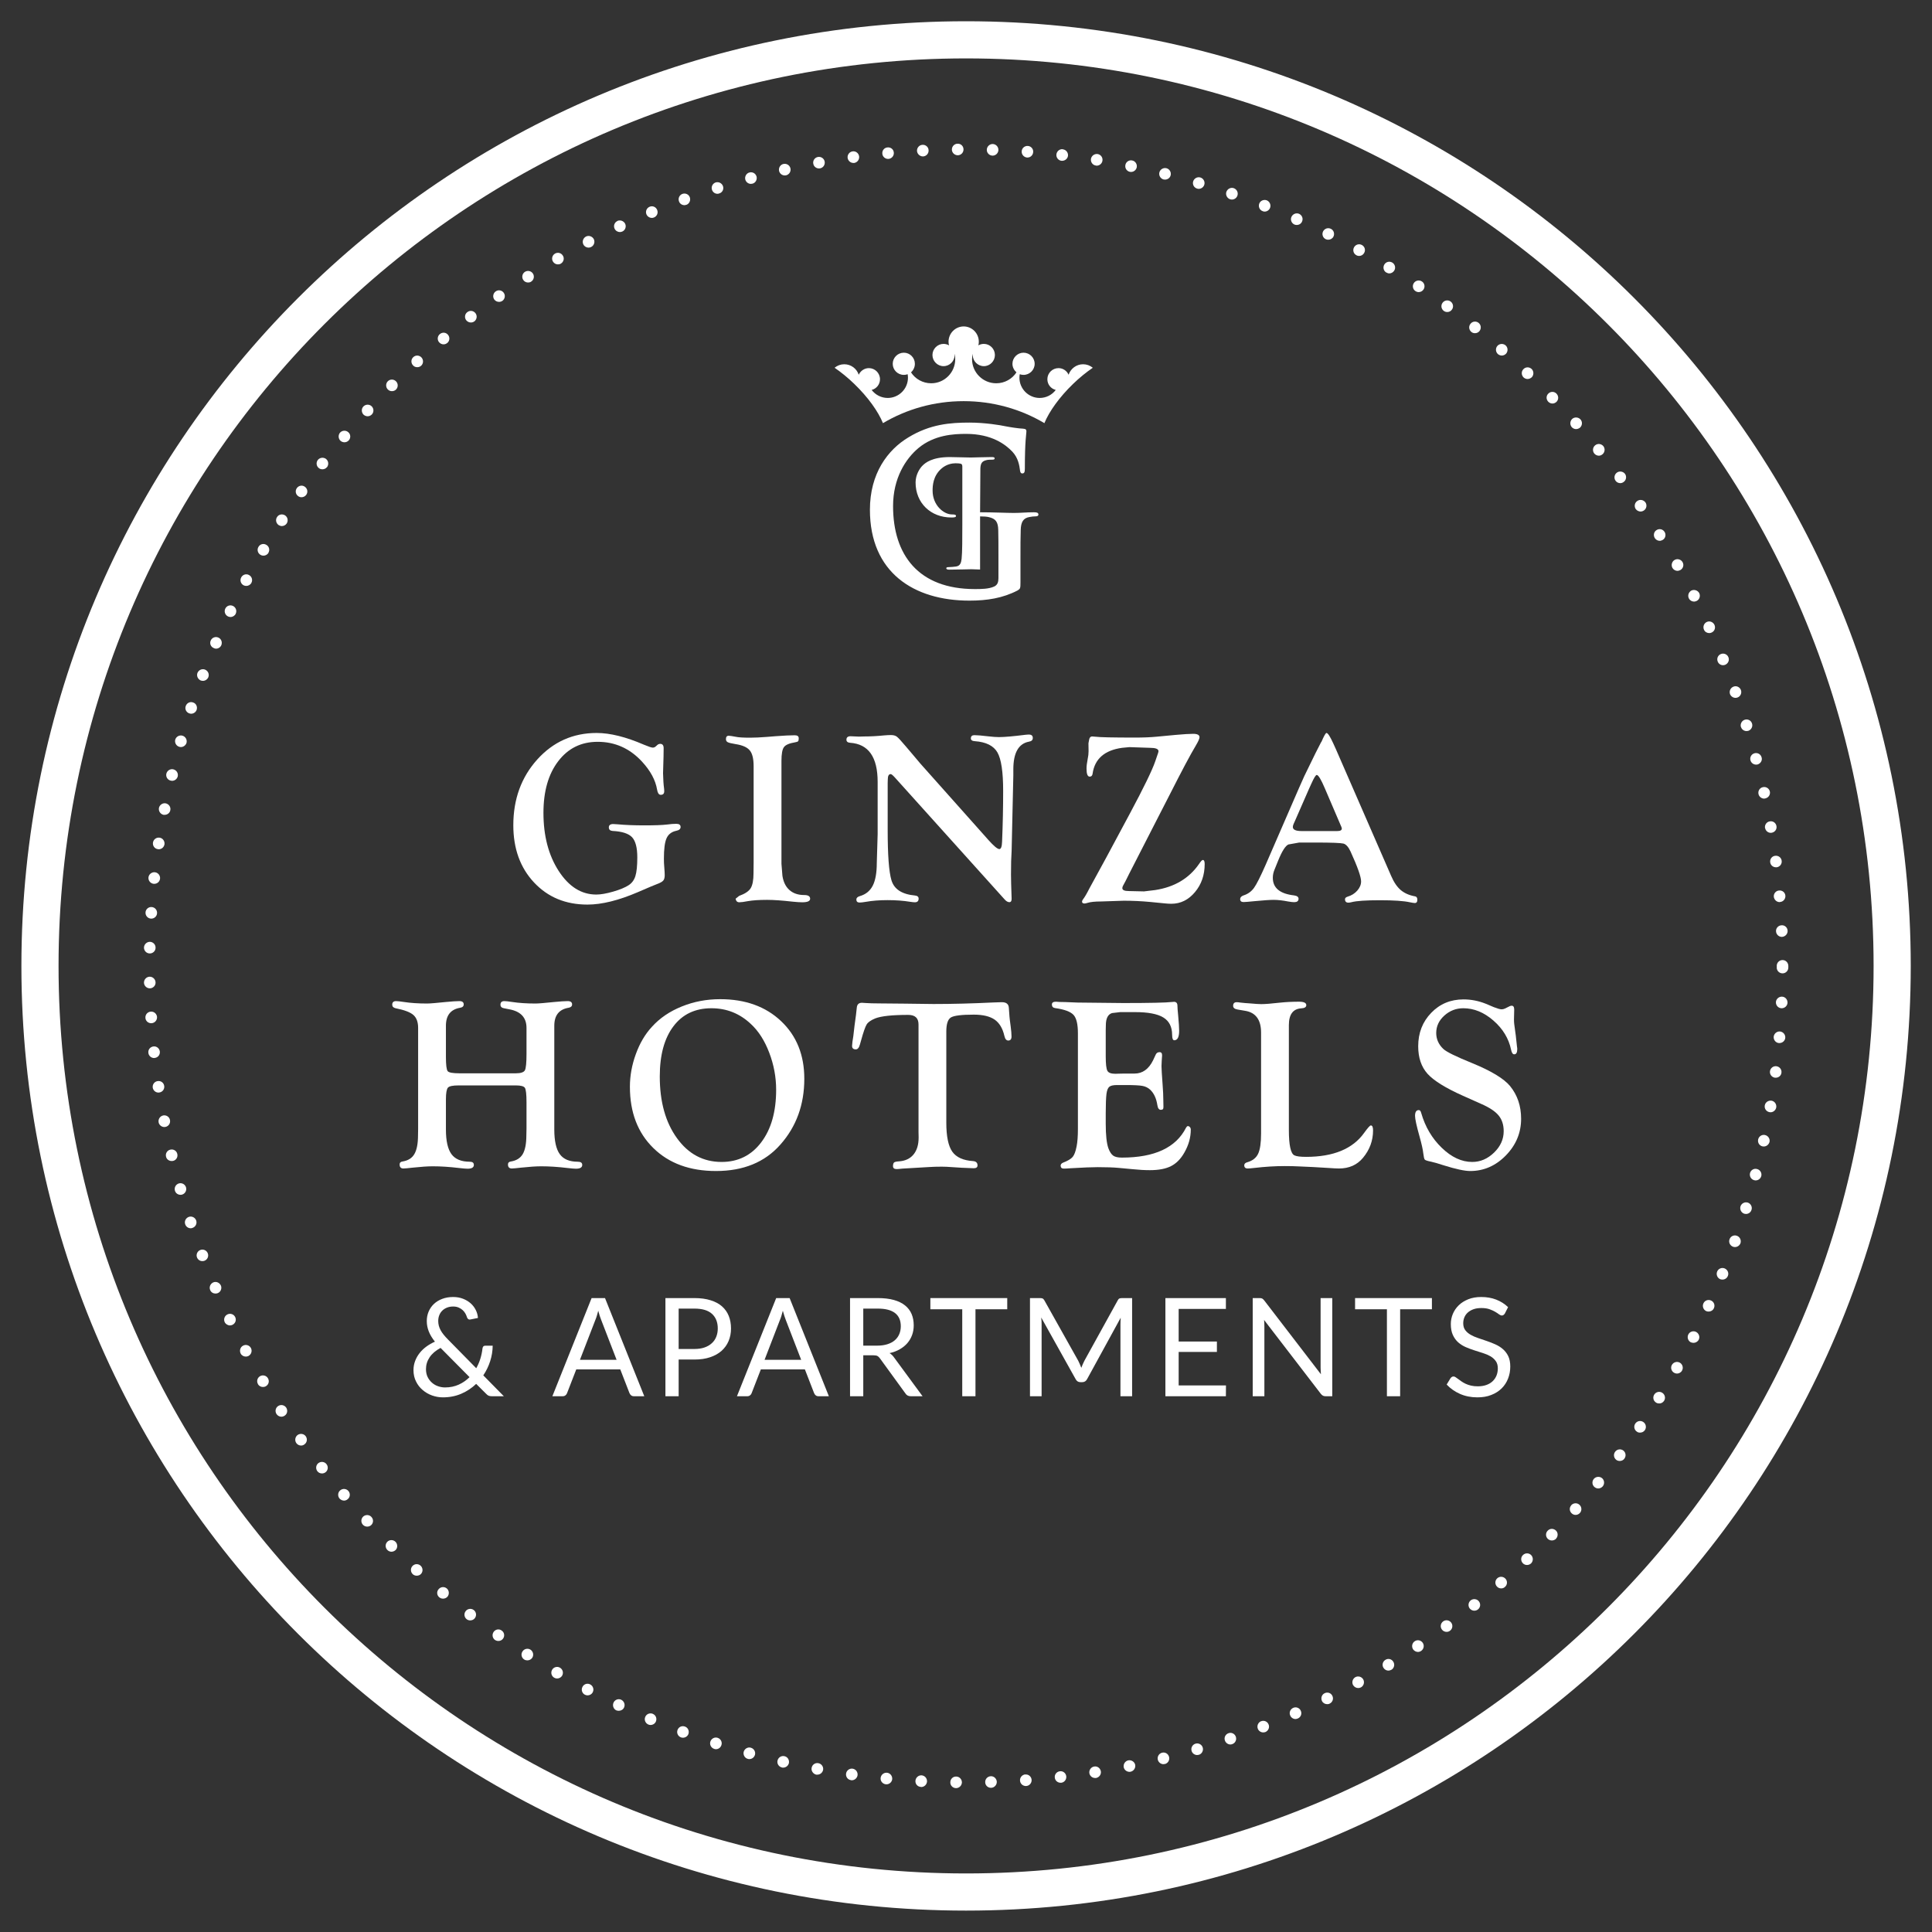 <svg viewBox="0 0 52 52" fill="none" xmlns="http://www.w3.org/2000/svg">
<rect x="0" y="0" width="52" height="52" fill="#333333" stroke="none"/>
<path fill-rule="evenodd" clip-rule="evenodd" d="M50.928 25.998C50.928 12.232 39.768 1.072 26.002 1.072C12.235 1.072 1.076 12.232 1.076 25.998C1.076 39.764 12.235 50.924 26.002 50.924C39.768 50.924 50.928 39.764 50.928 25.998Z" stroke="white"/>
<path fill-rule="evenodd" clip-rule="evenodd" d="M23.765 11.389C24.403 11.011 25.144 10.797 25.938 10.797C26.729 10.797 27.473 11.011 28.11 11.389C28.238 11.076 28.511 10.692 28.881 10.334C29.056 10.165 29.236 10.019 29.413 9.898C29.337 9.837 29.249 9.804 29.15 9.804C28.97 9.804 28.817 9.923 28.761 10.086C28.715 9.981 28.611 9.908 28.491 9.908C28.324 9.908 28.19 10.042 28.19 10.207C28.19 10.347 28.286 10.464 28.416 10.495C28.317 10.627 28.16 10.711 27.982 10.711C27.682 10.71 27.438 10.466 27.438 10.165C27.438 10.133 27.441 10.101 27.447 10.072C27.478 10.084 27.513 10.09 27.548 10.09C27.714 10.09 27.848 9.956 27.848 9.792C27.848 9.628 27.714 9.493 27.548 9.493C27.385 9.493 27.25 9.628 27.25 9.792C27.25 9.883 27.294 9.965 27.358 10.022C27.243 10.199 27.041 10.316 26.814 10.316C26.455 10.316 26.163 10.025 26.163 9.668C26.163 9.618 26.171 9.572 26.179 9.526C26.183 9.532 26.181 9.544 26.181 9.555C26.181 9.72 26.317 9.855 26.481 9.855C26.645 9.855 26.778 9.72 26.778 9.555C26.778 9.391 26.645 9.256 26.481 9.256C26.427 9.256 26.377 9.27 26.332 9.295C26.342 9.263 26.345 9.231 26.345 9.198C26.345 8.97 26.162 8.787 25.938 8.786C25.713 8.787 25.53 8.97 25.53 9.198C25.53 9.231 25.534 9.263 25.544 9.295C25.5 9.27 25.448 9.256 25.395 9.256C25.232 9.256 25.097 9.391 25.097 9.555C25.097 9.72 25.232 9.855 25.395 9.855C25.56 9.855 25.694 9.72 25.694 9.555C25.694 9.544 25.694 9.532 25.697 9.526C25.706 9.572 25.71 9.618 25.71 9.668C25.71 10.025 25.421 10.316 25.063 10.316C24.836 10.316 24.634 10.199 24.52 10.022C24.584 9.965 24.624 9.883 24.624 9.792C24.624 9.628 24.491 9.493 24.328 9.493C24.161 9.493 24.028 9.628 24.028 9.792C24.028 9.956 24.161 10.09 24.328 10.09C24.362 10.09 24.398 10.084 24.429 10.072C24.435 10.101 24.438 10.133 24.438 10.165C24.438 10.466 24.193 10.711 23.892 10.711C23.716 10.71 23.561 10.627 23.46 10.495C23.589 10.464 23.685 10.347 23.685 10.207C23.685 10.042 23.551 9.908 23.386 9.908C23.266 9.908 23.161 9.982 23.113 10.086C23.059 9.923 22.906 9.804 22.724 9.804C22.627 9.804 22.538 9.837 22.463 9.898C22.639 10.019 22.82 10.165 22.994 10.334C23.365 10.692 23.637 11.076 23.765 11.389" fill="white"/>
<path fill-rule="evenodd" clip-rule="evenodd" d="M24.719 12.06C25.146 11.705 25.666 11.678 26.002 11.678C26.692 11.678 27.063 11.962 27.248 12.157C27.406 12.327 27.436 12.523 27.454 12.662C27.461 12.712 27.473 12.742 27.516 12.742C27.566 12.742 27.584 12.712 27.584 12.615C27.584 11.85 27.626 11.678 27.626 11.613C27.626 11.569 27.614 11.543 27.54 11.538C27.4 11.532 27.185 11.497 27.056 11.472C26.936 11.445 26.516 11.374 26.093 11.374C25.579 11.374 25.035 11.415 24.45 11.772C23.892 12.107 23.414 12.742 23.414 13.72C23.414 15.407 24.593 16.166 26.091 16.166C26.569 16.166 26.989 16.099 27.387 15.893C27.461 15.848 27.466 15.836 27.466 15.672V14.999C27.466 14.693 27.466 14.447 27.473 14.265C27.478 14.052 27.54 13.945 27.706 13.916C27.779 13.903 27.82 13.898 27.869 13.898C27.913 13.898 27.949 13.887 27.949 13.849C27.949 13.8 27.907 13.788 27.828 13.788C27.626 13.788 27.478 13.806 27.291 13.806C27.106 13.806 26.723 13.788 26.404 13.788C26.395 13.788 26.388 13.791 26.379 13.791C26.382 13.203 26.385 12.661 26.387 12.604C26.395 12.473 26.427 12.411 26.556 12.383C26.586 12.374 26.651 12.372 26.708 12.372C26.75 12.372 26.771 12.363 26.771 12.336C26.771 12.309 26.746 12.302 26.687 12.302C26.481 12.302 26.237 12.314 26.127 12.314C25.967 12.314 25.742 12.302 25.563 12.302C25.076 12.302 24.901 12.465 24.839 12.523C24.752 12.604 24.643 12.78 24.643 12.986C24.643 13.539 25.051 13.928 25.604 13.928C25.62 13.928 25.665 13.928 25.684 13.924C25.703 13.92 25.731 13.916 25.731 13.889C25.731 13.856 25.703 13.846 25.62 13.846C25.404 13.846 25.101 13.603 25.101 13.205C25.101 13.074 25.113 12.816 25.33 12.62C25.469 12.493 25.629 12.469 25.718 12.469C25.776 12.469 25.834 12.473 25.869 12.485C25.889 12.493 25.901 12.517 25.901 12.559V14.114C25.901 14.472 25.901 14.871 25.882 15.039C25.869 15.146 25.846 15.231 25.731 15.248C25.674 15.255 25.591 15.264 25.532 15.264C25.489 15.264 25.469 15.275 25.469 15.294C25.469 15.321 25.5 15.332 25.545 15.332C25.8 15.332 26.045 15.321 26.145 15.321C26.197 15.321 26.274 15.325 26.379 15.329C26.379 15.329 26.379 14.602 26.379 13.899C26.464 13.899 26.559 13.905 26.604 13.916C26.806 13.958 26.863 14.055 26.868 14.265C26.873 14.447 26.873 14.682 26.873 14.987V15.562C26.873 15.665 26.85 15.744 26.757 15.787C26.61 15.855 26.397 15.855 26.238 15.855C24.719 15.855 24.037 14.935 24.037 13.621C24.037 12.869 24.376 12.348 24.719 12.06" fill="white"/>
<path fill-rule="evenodd" clip-rule="evenodd" d="M16.059 19.728C16.421 19.728 16.846 19.834 17.332 20.044C17.456 20.096 17.535 20.122 17.569 20.122C17.6 20.122 17.627 20.111 17.651 20.089L17.686 20.057C17.708 20.035 17.734 20.023 17.765 20.021C17.83 20.019 17.862 20.058 17.862 20.138L17.859 20.366L17.846 20.812L17.856 21.047C17.86 21.105 17.866 21.168 17.875 21.235C17.877 21.262 17.878 21.281 17.878 21.294C17.878 21.363 17.845 21.396 17.777 21.392C17.732 21.389 17.701 21.344 17.686 21.255C17.643 20.995 17.505 20.741 17.273 20.492C16.946 20.141 16.55 19.966 16.086 19.966C15.644 19.966 15.29 20.14 15.025 20.488C14.759 20.835 14.627 21.299 14.627 21.877C14.627 22.497 14.763 23.018 15.037 23.442C15.311 23.865 15.648 24.077 16.048 24.077C16.168 24.077 16.319 24.051 16.503 23.998C16.687 23.945 16.826 23.887 16.922 23.824C17.008 23.768 17.069 23.686 17.102 23.578C17.136 23.47 17.153 23.302 17.153 23.075C17.153 22.816 17.106 22.636 17.013 22.535C16.919 22.435 16.744 22.378 16.488 22.365C16.421 22.36 16.387 22.328 16.387 22.269C16.387 22.209 16.427 22.179 16.505 22.179C16.529 22.179 16.567 22.181 16.619 22.186C16.832 22.206 17.073 22.215 17.343 22.215C17.621 22.215 17.825 22.208 17.956 22.192C18.054 22.179 18.135 22.173 18.201 22.173C18.279 22.173 18.318 22.201 18.318 22.259C18.318 22.312 18.279 22.346 18.201 22.361C18.075 22.388 17.988 22.455 17.94 22.563C17.892 22.671 17.869 22.854 17.869 23.112C17.869 23.192 17.872 23.264 17.878 23.326C17.887 23.435 17.891 23.51 17.891 23.554C17.891 23.621 17.878 23.67 17.851 23.701C17.823 23.733 17.769 23.764 17.686 23.794C17.636 23.811 17.464 23.884 17.169 24.012C16.65 24.235 16.197 24.347 15.811 24.347C15.225 24.347 14.746 24.149 14.374 23.752C14.002 23.355 13.816 22.841 13.816 22.212C13.816 21.509 14.031 20.919 14.46 20.442C14.89 19.966 15.423 19.728 16.059 19.728" fill="white"/>
<path fill-rule="evenodd" clip-rule="evenodd" d="M21.033 23.248L21.059 23.573C21.085 23.74 21.148 23.868 21.25 23.957C21.351 24.046 21.482 24.09 21.645 24.09C21.751 24.09 21.805 24.123 21.805 24.19C21.805 24.254 21.734 24.285 21.593 24.285C21.532 24.285 21.445 24.28 21.332 24.268C21.05 24.236 20.822 24.22 20.646 24.22C20.429 24.22 20.257 24.232 20.131 24.254C20.023 24.275 19.945 24.285 19.897 24.285C19.849 24.285 19.819 24.262 19.806 24.216L19.799 24.189L19.894 24.113C20.05 24.057 20.154 23.988 20.204 23.907C20.255 23.825 20.281 23.69 20.281 23.502L20.284 23.213V20.622C20.284 20.423 20.25 20.281 20.18 20.197C20.111 20.113 19.984 20.056 19.799 20.028C19.689 20.01 19.617 19.993 19.586 19.976C19.555 19.96 19.539 19.932 19.539 19.892C19.539 19.831 19.565 19.801 19.617 19.803C19.656 19.805 19.715 19.814 19.793 19.829C19.871 19.847 20.002 19.855 20.187 19.855C20.308 19.855 20.459 19.848 20.639 19.834L20.877 19.815C21.1 19.798 21.272 19.79 21.391 19.79C21.463 19.79 21.498 19.817 21.498 19.87C21.498 19.909 21.493 19.936 21.482 19.949C21.471 19.962 21.444 19.973 21.401 19.979C21.244 20.005 21.144 20.048 21.1 20.109C21.055 20.17 21.033 20.293 21.033 20.48V23.248" fill="white"/>
<path fill-rule="evenodd" clip-rule="evenodd" d="M24.769 20.549L26.491 22.482L26.601 22.606C26.748 22.771 26.847 22.853 26.897 22.853C26.942 22.853 26.967 22.787 26.971 22.655C26.991 22.176 27 21.719 27 21.286C27 20.777 26.949 20.432 26.846 20.252C26.743 20.072 26.541 19.971 26.239 19.949C26.167 19.945 26.131 19.92 26.131 19.873C26.131 19.816 26.163 19.787 26.226 19.787C26.304 19.787 26.43 19.798 26.604 19.819C26.718 19.832 26.811 19.839 26.885 19.839C27.035 19.839 27.273 19.818 27.599 19.777C27.643 19.772 27.674 19.771 27.694 19.771C27.763 19.771 27.798 19.802 27.798 19.863C27.798 19.919 27.763 19.951 27.694 19.962C27.414 20.015 27.274 20.263 27.274 20.707V20.867L27.228 22.9L27.215 23.18L27.211 23.541L27.215 23.788L27.228 24.194C27.228 24.255 27.206 24.284 27.162 24.282C27.123 24.28 27.083 24.256 27.042 24.211L24.08 20.92C24.028 20.863 23.993 20.835 23.973 20.835C23.921 20.835 23.895 20.884 23.895 20.981L23.892 21.076V22.337C23.892 23.012 23.925 23.462 23.993 23.69C24.064 23.933 24.276 24.071 24.628 24.103C24.693 24.11 24.725 24.138 24.725 24.186C24.725 24.252 24.691 24.285 24.624 24.285C24.598 24.285 24.556 24.281 24.497 24.272C24.314 24.242 24.112 24.227 23.89 24.227C23.671 24.227 23.475 24.242 23.303 24.273C23.227 24.286 23.171 24.292 23.137 24.292C23.078 24.292 23.049 24.265 23.049 24.212C23.049 24.168 23.08 24.137 23.143 24.119C23.301 24.074 23.417 23.98 23.49 23.838C23.562 23.697 23.599 23.493 23.599 23.226L23.622 22.453V21.044C23.622 20.377 23.375 20.026 22.883 19.992C22.816 19.987 22.782 19.96 22.782 19.909C22.782 19.847 22.819 19.816 22.893 19.816L23.118 19.826L23.255 19.822C23.425 19.822 23.607 19.813 23.8 19.793C23.872 19.787 23.932 19.784 23.98 19.784C24.047 19.784 24.1 19.798 24.139 19.828C24.178 19.857 24.26 19.946 24.386 20.096L24.61 20.36C24.699 20.464 24.752 20.527 24.769 20.549" fill="white"/>
<path fill-rule="evenodd" clip-rule="evenodd" d="M30.247 24.243L29.638 24.263C29.469 24.263 29.345 24.276 29.267 24.302C29.232 24.313 29.206 24.318 29.189 24.318C29.141 24.318 29.119 24.297 29.124 24.256C29.126 24.243 29.136 24.225 29.153 24.201C29.194 24.149 29.251 24.052 29.322 23.911L29.779 23.074L30.412 21.894C30.785 21.197 31.012 20.73 31.093 20.493L31.171 20.265C31.178 20.241 31.181 20.224 31.181 20.213C31.176 20.157 31.102 20.128 30.956 20.128L30.398 20.109L30.199 20.128C29.728 20.194 29.463 20.426 29.407 20.825C29.4 20.877 29.374 20.903 29.329 20.903C29.272 20.903 29.244 20.831 29.244 20.685C29.244 20.62 29.254 20.539 29.273 20.441C29.291 20.358 29.299 20.285 29.299 20.22L29.296 20.005L29.312 19.92C29.321 19.855 29.349 19.822 29.397 19.822C29.423 19.822 29.452 19.825 29.485 19.829C29.596 19.844 29.952 19.852 30.556 19.852C30.777 19.852 30.966 19.844 31.122 19.829L31.643 19.78C31.854 19.761 32.011 19.751 32.115 19.751C32.228 19.751 32.285 19.782 32.285 19.842C32.285 19.881 32.252 19.955 32.187 20.064C32.034 20.32 31.803 20.756 31.492 21.37L31.091 22.152L30.664 22.986C30.506 23.292 30.413 23.472 30.387 23.527C30.313 23.679 30.261 23.781 30.23 23.833C30.215 23.859 30.208 23.882 30.208 23.901C30.206 23.956 30.264 23.983 30.384 23.983L30.791 23.992L31.091 23.956C31.611 23.876 32.004 23.642 32.272 23.254C32.321 23.18 32.356 23.144 32.376 23.146C32.408 23.148 32.424 23.184 32.424 23.254C32.424 23.551 32.337 23.804 32.162 24.012C31.988 24.22 31.776 24.325 31.526 24.325C31.467 24.325 31.41 24.321 31.353 24.315L30.956 24.276C30.72 24.254 30.483 24.243 30.247 24.243" fill="white"/>
<path fill-rule="evenodd" clip-rule="evenodd" d="M36.083 22.209L35.657 21.215C35.556 20.978 35.483 20.858 35.44 20.858C35.414 20.858 35.366 20.935 35.297 21.089L35.235 21.225L34.855 22.093L34.819 22.173C34.804 22.206 34.797 22.234 34.797 22.258C34.797 22.331 34.875 22.368 35.031 22.368H35.992C36.074 22.368 36.115 22.346 36.115 22.3C36.115 22.289 36.109 22.271 36.099 22.245L36.083 22.209ZM35.96 20.174L37.442 23.573C37.515 23.744 37.602 23.872 37.702 23.957C37.802 24.041 37.931 24.098 38.089 24.126C38.128 24.133 38.148 24.164 38.148 24.219C38.148 24.279 38.123 24.307 38.073 24.305C38.045 24.303 38.004 24.296 37.949 24.285C37.782 24.248 37.512 24.23 37.14 24.23C36.767 24.23 36.512 24.247 36.377 24.282C36.345 24.291 36.316 24.295 36.292 24.295C36.232 24.295 36.201 24.264 36.201 24.203C36.201 24.171 36.225 24.148 36.273 24.133C36.377 24.102 36.464 24.048 36.532 23.97C36.6 23.892 36.634 23.809 36.634 23.723C36.634 23.601 36.54 23.334 36.352 22.922C36.294 22.796 36.229 22.724 36.159 22.705C36.088 22.687 35.839 22.677 35.41 22.677H34.969L34.677 22.729C34.596 22.766 34.506 22.909 34.404 23.158L34.303 23.408C34.273 23.48 34.258 23.552 34.258 23.626C34.258 23.899 34.449 24.057 34.831 24.1C34.913 24.111 34.953 24.143 34.951 24.196C34.947 24.254 34.908 24.282 34.834 24.282C34.795 24.282 34.739 24.276 34.667 24.263C34.524 24.235 34.396 24.22 34.282 24.22C34.18 24.22 34.015 24.231 33.787 24.253C33.617 24.27 33.512 24.279 33.47 24.279C33.41 24.279 33.379 24.253 33.379 24.199C33.379 24.155 33.41 24.122 33.47 24.1C33.587 24.063 33.681 23.995 33.752 23.897C33.822 23.799 33.927 23.591 34.066 23.274L34.955 21.227C35.026 21.064 35.076 20.953 35.104 20.892L35.407 20.271L35.563 19.966V19.976C35.633 19.811 35.679 19.728 35.703 19.728C35.738 19.728 35.798 19.819 35.882 20.002L35.96 20.174V20.174Z" fill="white"/>
<path fill-rule="evenodd" clip-rule="evenodd" d="M13.884 29.214H12.341C12.187 29.214 12.092 29.234 12.056 29.274C12.021 29.314 12.002 29.419 12.002 29.591V30.4C12.002 30.707 12.052 30.929 12.152 31.065C12.252 31.2 12.416 31.268 12.644 31.268C12.717 31.268 12.754 31.296 12.754 31.354C12.754 31.422 12.698 31.456 12.585 31.456C12.546 31.456 12.469 31.45 12.354 31.437C12.098 31.406 11.863 31.391 11.648 31.391C11.513 31.391 11.334 31.403 11.111 31.427C10.978 31.442 10.894 31.45 10.86 31.45C10.79 31.45 10.756 31.414 10.756 31.341C10.756 31.294 10.783 31.268 10.837 31.261C10.985 31.237 11.091 31.17 11.154 31.06C11.218 30.949 11.251 30.781 11.251 30.555L11.254 30.379V27.667C11.254 27.509 11.211 27.392 11.125 27.317C11.039 27.242 10.88 27.183 10.648 27.137C10.587 27.123 10.557 27.091 10.557 27.041C10.557 26.977 10.592 26.945 10.661 26.945C10.7 26.945 10.772 26.953 10.876 26.969C11.052 26.996 11.258 27.01 11.495 27.01C11.575 27.01 11.746 26.995 12.009 26.968C12.165 26.953 12.284 26.945 12.364 26.945C12.442 26.945 12.481 26.975 12.481 27.034C12.481 27.083 12.45 27.113 12.386 27.124C12.13 27.167 12.002 27.328 12.002 27.608V28.443C12.002 28.664 12.018 28.793 12.05 28.831C12.081 28.869 12.186 28.888 12.364 28.888H13.884C14.016 28.888 14.097 28.861 14.127 28.808C14.156 28.755 14.171 28.608 14.171 28.367V27.667C14.171 27.389 14.017 27.223 13.711 27.166L13.562 27.137C13.501 27.126 13.47 27.094 13.47 27.041C13.47 26.977 13.505 26.945 13.575 26.945C13.614 26.945 13.685 26.953 13.79 26.969C13.967 26.996 14.175 27.01 14.411 27.01C14.494 27.01 14.665 26.995 14.926 26.968C15.082 26.953 15.2 26.945 15.28 26.945C15.359 26.945 15.398 26.975 15.398 27.034C15.398 27.083 15.366 27.113 15.303 27.124C15.047 27.167 14.919 27.328 14.919 27.608V30.4C14.919 30.707 14.968 30.929 15.067 31.065C15.166 31.2 15.327 31.268 15.55 31.268C15.631 31.268 15.671 31.296 15.671 31.354C15.671 31.422 15.614 31.456 15.502 31.456C15.463 31.456 15.386 31.45 15.274 31.437C15.016 31.406 14.78 31.391 14.567 31.391C14.431 31.391 14.251 31.403 14.027 31.427C13.895 31.442 13.811 31.45 13.777 31.45C13.707 31.45 13.672 31.414 13.672 31.341C13.672 31.294 13.7 31.268 13.754 31.261C13.901 31.237 14.007 31.17 14.071 31.06C14.135 30.949 14.167 30.781 14.167 30.556L14.171 30.38V29.666C14.171 29.453 14.156 29.325 14.128 29.28C14.1 29.236 14.018 29.214 13.884 29.214" fill="white"/>
<path fill-rule="evenodd" clip-rule="evenodd" d="M19.148 27.137C18.712 27.137 18.371 27.298 18.126 27.622C17.881 27.945 17.758 28.395 17.758 28.973C17.758 29.654 17.912 30.208 18.221 30.634C18.528 31.061 18.929 31.274 19.422 31.274C19.866 31.274 20.222 31.098 20.489 30.745C20.756 30.392 20.89 29.921 20.89 29.331C20.89 28.99 20.828 28.658 20.704 28.333C20.581 28.009 20.416 27.751 20.209 27.56C19.91 27.278 19.556 27.137 19.148 27.137ZM19.383 26.893C20.06 26.893 20.607 27.09 21.023 27.484C21.44 27.878 21.648 28.395 21.648 29.036C21.648 29.733 21.433 30.324 21.003 30.808C20.585 31.282 20.007 31.518 19.272 31.518C18.569 31.518 18.006 31.313 17.586 30.901C17.164 30.489 16.954 29.939 16.954 29.251C16.954 28.956 17.007 28.662 17.114 28.37C17.22 28.078 17.364 27.833 17.547 27.636C17.757 27.403 18.024 27.221 18.349 27.09C18.674 26.958 19.018 26.893 19.383 26.893V26.893Z" fill="white"/>
<path fill-rule="evenodd" clip-rule="evenodd" d="M25.47 27.765V30.216C25.47 30.583 25.523 30.843 25.63 30.996C25.736 31.148 25.924 31.234 26.193 31.251C26.271 31.258 26.31 31.297 26.31 31.367C26.31 31.418 26.276 31.443 26.209 31.443C26.194 31.443 26.167 31.442 26.128 31.44L25.884 31.43L25.477 31.404C25.444 31.402 25.401 31.401 25.347 31.401C25.221 31.401 25.108 31.404 25.008 31.411L24.289 31.453C24.213 31.462 24.16 31.466 24.132 31.466C24.065 31.466 24.033 31.438 24.035 31.38C24.037 31.332 24.048 31.301 24.067 31.286C24.087 31.272 24.129 31.262 24.194 31.258C24.364 31.247 24.494 31.186 24.587 31.074C24.679 30.962 24.725 30.81 24.725 30.617L24.722 30.464V27.573C24.722 27.401 24.629 27.316 24.445 27.316C24.011 27.316 23.715 27.348 23.556 27.411C23.441 27.459 23.364 27.512 23.327 27.572C23.289 27.632 23.237 27.781 23.172 28.018L23.146 28.109C23.122 28.199 23.085 28.244 23.035 28.244C22.964 28.244 22.93 28.21 22.934 28.143C22.937 28.082 22.948 27.997 22.967 27.889L23 27.605L23.039 27.316L23.061 27.117C23.07 27.032 23.116 26.99 23.198 26.99C23.22 26.99 23.257 26.992 23.309 26.997C23.394 27.003 23.514 27.007 23.67 27.007L24.334 27.013L25.125 27.023C25.635 27.023 26.175 27.009 26.746 26.981C26.859 26.976 26.932 26.974 26.965 26.974C27.084 26.974 27.147 27.024 27.153 27.124L27.17 27.358C27.172 27.395 27.183 27.483 27.202 27.622C27.217 27.737 27.225 27.829 27.225 27.898C27.225 27.97 27.196 28.006 27.137 28.006C27.087 28.006 27.052 27.965 27.033 27.881C26.987 27.679 26.9 27.533 26.771 27.443C26.642 27.354 26.454 27.309 26.209 27.309C25.879 27.309 25.674 27.335 25.592 27.386C25.511 27.437 25.47 27.563 25.47 27.765" fill="white"/>
<path fill-rule="evenodd" clip-rule="evenodd" d="M29.761 27.729V28.436C29.761 28.637 29.776 28.765 29.805 28.82C29.834 28.874 29.905 28.901 30.018 28.901L30.116 28.898L30.259 28.895H30.536C30.751 28.895 30.917 28.776 31.034 28.54L31.109 28.38C31.128 28.341 31.161 28.32 31.206 28.319C31.254 28.316 31.278 28.346 31.278 28.407C31.278 28.424 31.275 28.471 31.268 28.55C31.264 28.607 31.262 28.654 31.262 28.694C31.262 28.763 31.272 28.926 31.291 29.183C31.304 29.35 31.311 29.496 31.311 29.62L31.314 29.786C31.314 29.817 31.311 29.837 31.304 29.848C31.295 29.861 31.278 29.869 31.252 29.871C31.198 29.875 31.164 29.834 31.151 29.747C31.123 29.563 31.058 29.423 30.956 29.328C30.899 29.276 30.83 29.242 30.749 29.227C30.668 29.212 30.515 29.204 30.292 29.204H30.07C29.966 29.204 29.895 29.219 29.857 29.251C29.819 29.282 29.794 29.346 29.781 29.441C29.768 29.549 29.761 29.721 29.761 29.955V30.247C29.761 30.552 29.785 30.773 29.833 30.907C29.869 31.004 29.913 31.07 29.963 31.105C30.013 31.14 30.09 31.157 30.194 31.157C31.075 31.157 31.651 30.889 31.922 30.353C31.938 30.327 31.951 30.313 31.962 30.311C31.983 30.306 32.003 30.313 32.022 30.332C32.04 30.35 32.05 30.374 32.05 30.402C32.05 30.616 31.992 30.822 31.877 31.022C31.781 31.192 31.662 31.313 31.519 31.386C31.376 31.459 31.186 31.495 30.949 31.495C30.81 31.495 30.656 31.487 30.487 31.469L30.11 31.434C29.97 31.421 29.783 31.414 29.546 31.414C29.388 31.414 29.147 31.424 28.824 31.443C28.735 31.45 28.671 31.453 28.632 31.453C28.579 31.453 28.551 31.429 28.547 31.38C28.545 31.34 28.569 31.31 28.619 31.29C28.742 31.243 28.826 31.192 28.871 31.139C28.915 31.086 28.951 30.991 28.977 30.855C29 30.74 29.012 30.584 29.012 30.387V27.809C29.012 27.567 28.973 27.402 28.894 27.316C28.814 27.229 28.65 27.168 28.4 27.133C28.342 27.125 28.312 27.093 28.312 27.037C28.312 26.986 28.348 26.961 28.42 26.961C28.435 26.961 28.468 26.963 28.518 26.968C28.557 26.969 28.61 26.971 28.677 26.971L29.006 26.984L30.24 26.997C30.949 26.997 31.386 26.987 31.552 26.968C31.569 26.965 31.584 26.964 31.597 26.964C31.66 26.964 31.691 27 31.691 27.072C31.691 27.122 31.698 27.21 31.711 27.338C31.728 27.527 31.737 27.663 31.737 27.745C31.737 27.91 31.695 27.995 31.61 27.999C31.569 28.002 31.548 27.954 31.548 27.855C31.548 27.64 31.47 27.483 31.312 27.386C31.155 27.289 30.9 27.241 30.549 27.241H30.152L29.93 27.267C29.82 27.302 29.764 27.411 29.764 27.596L29.761 27.729" fill="white"/>
<path fill-rule="evenodd" clip-rule="evenodd" d="M34.69 30.413C34.69 30.818 34.739 31.046 34.836 31.095C34.89 31.123 34.996 31.137 35.154 31.137C35.89 31.137 36.411 30.921 36.718 30.489C36.813 30.357 36.872 30.291 36.896 30.291C36.936 30.291 36.956 30.335 36.956 30.425C36.956 30.7 36.866 30.946 36.685 31.163C36.527 31.354 36.311 31.45 36.038 31.45C35.981 31.45 35.878 31.445 35.728 31.434C35.69 31.431 35.559 31.424 35.338 31.411L34.983 31.395C34.864 31.388 34.728 31.385 34.576 31.385C34.324 31.385 34.053 31.401 33.763 31.435C33.673 31.445 33.614 31.45 33.583 31.45C33.52 31.45 33.489 31.421 33.489 31.364C33.489 31.324 33.517 31.296 33.574 31.281C33.712 31.241 33.809 31.166 33.862 31.055C33.915 30.944 33.942 30.761 33.942 30.508V27.793C33.942 27.447 33.797 27.25 33.508 27.205L33.313 27.172C33.231 27.159 33.19 27.126 33.19 27.073C33.19 27.007 33.222 26.974 33.287 26.974C33.309 26.974 33.341 26.977 33.382 26.984C33.413 26.986 33.455 26.99 33.509 26.997L33.649 27.007C33.782 27.019 33.881 27.026 33.946 27.026C34.05 27.026 34.217 27.013 34.445 26.987C34.614 26.969 34.787 26.961 34.963 26.961C35.094 26.961 35.159 26.992 35.159 27.054C35.159 27.107 35.112 27.136 35.019 27.14C34.8 27.155 34.69 27.306 34.69 27.592V30.413" fill="white"/>
<path fill-rule="evenodd" clip-rule="evenodd" d="M39.391 26.899C39.595 26.899 39.795 26.938 39.99 27.016L40.208 27.108C40.306 27.146 40.375 27.166 40.416 27.166C40.447 27.166 40.478 27.159 40.511 27.143L40.635 27.081C40.652 27.073 40.67 27.069 40.687 27.069C40.733 27.069 40.755 27.104 40.755 27.176L40.749 27.439C40.749 27.481 40.751 27.52 40.755 27.557L40.798 27.876L40.83 28.172C40.835 28.198 40.837 28.219 40.837 28.237C40.837 28.33 40.81 28.377 40.755 28.377C40.716 28.377 40.688 28.336 40.671 28.254C40.608 27.951 40.449 27.689 40.195 27.468C39.941 27.247 39.671 27.137 39.386 27.137C39.191 27.137 39.02 27.203 38.874 27.335C38.729 27.466 38.656 27.622 38.656 27.802C38.656 27.968 38.72 28.112 38.848 28.233C38.931 28.311 39.188 28.438 39.621 28.613C40.136 28.824 40.477 29.03 40.644 29.232C40.842 29.475 40.941 29.768 40.941 30.111C40.941 30.489 40.804 30.818 40.531 31.098C40.258 31.378 39.937 31.518 39.571 31.518C39.421 31.518 39.183 31.467 38.858 31.365C38.706 31.315 38.594 31.283 38.523 31.268C38.422 31.248 38.365 31.229 38.348 31.211C38.332 31.192 38.319 31.136 38.308 31.043C38.297 30.941 38.264 30.794 38.21 30.6C38.127 30.305 38.086 30.116 38.086 30.034C38.086 29.93 38.12 29.878 38.187 29.878C38.218 29.878 38.239 29.904 38.252 29.956C38.359 30.328 38.543 30.641 38.806 30.894C39.069 31.148 39.342 31.274 39.625 31.274C39.844 31.274 40.04 31.19 40.213 31.022C40.386 30.855 40.472 30.663 40.472 30.446C40.472 30.276 40.427 30.135 40.337 30.025C40.247 29.914 40.091 29.81 39.869 29.713L39.374 29.492C38.907 29.283 38.589 29.086 38.422 28.901C38.255 28.715 38.171 28.468 38.171 28.16C38.171 27.802 38.288 27.502 38.521 27.261C38.754 27.019 39.044 26.899 39.391 26.899" fill="white"/>
<path fill-rule="evenodd" clip-rule="evenodd" d="M11.978 37.343C12.115 37.343 12.239 37.317 12.348 37.267C12.458 37.217 12.554 37.149 12.638 37.066L11.858 36.279C11.728 36.349 11.629 36.433 11.564 36.53C11.498 36.628 11.465 36.735 11.465 36.85C11.465 36.93 11.48 37.001 11.509 37.061C11.539 37.122 11.578 37.173 11.626 37.215C11.673 37.257 11.728 37.289 11.789 37.31C11.851 37.332 11.914 37.343 11.978 37.343ZM12.197 34.909C12.294 34.909 12.382 34.925 12.462 34.956C12.542 34.987 12.611 35.029 12.669 35.08C12.727 35.132 12.772 35.192 12.806 35.26C12.84 35.328 12.859 35.399 12.864 35.473L12.66 35.514C12.619 35.524 12.589 35.505 12.569 35.456C12.561 35.425 12.547 35.392 12.528 35.357C12.509 35.323 12.484 35.291 12.454 35.263C12.424 35.235 12.388 35.212 12.345 35.193C12.303 35.175 12.254 35.165 12.197 35.165C12.136 35.165 12.08 35.175 12.03 35.195C11.98 35.215 11.938 35.242 11.903 35.277C11.868 35.312 11.841 35.353 11.823 35.4C11.804 35.448 11.795 35.499 11.795 35.554C11.795 35.597 11.8 35.639 11.81 35.678C11.82 35.717 11.835 35.757 11.857 35.798C11.878 35.838 11.905 35.879 11.939 35.921C11.972 35.963 12.012 36.007 12.059 36.054L12.818 36.826C12.865 36.743 12.902 36.656 12.93 36.566C12.957 36.477 12.976 36.386 12.986 36.295C12.989 36.272 12.996 36.254 13.008 36.24C13.02 36.226 13.038 36.22 13.06 36.22H13.261C13.259 36.361 13.237 36.5 13.193 36.636C13.15 36.771 13.088 36.899 13.008 37.018L13.561 37.58H13.242C13.207 37.58 13.178 37.576 13.155 37.567C13.133 37.559 13.109 37.541 13.084 37.514L12.816 37.247C12.701 37.358 12.568 37.447 12.417 37.512C12.267 37.577 12.101 37.61 11.92 37.61C11.822 37.61 11.726 37.593 11.632 37.56C11.538 37.527 11.453 37.478 11.379 37.415C11.303 37.352 11.243 37.275 11.198 37.184C11.152 37.093 11.129 36.99 11.129 36.876C11.129 36.79 11.144 36.709 11.173 36.632C11.201 36.555 11.242 36.484 11.293 36.419C11.344 36.354 11.405 36.295 11.475 36.244C11.546 36.192 11.623 36.148 11.706 36.111C11.63 36.016 11.575 35.924 11.54 35.834C11.505 35.745 11.487 35.652 11.487 35.556C11.487 35.466 11.503 35.382 11.536 35.303C11.569 35.225 11.616 35.156 11.677 35.098C11.739 35.039 11.813 34.993 11.901 34.96C11.989 34.926 12.088 34.909 12.197 34.909V34.909Z" fill="white"/>
<path fill-rule="evenodd" clip-rule="evenodd" d="M15.609 36.6H16.596L16.181 35.525C16.168 35.493 16.154 35.456 16.141 35.414C16.128 35.372 16.115 35.328 16.102 35.279C16.089 35.328 16.077 35.373 16.064 35.415C16.051 35.457 16.038 35.495 16.024 35.527L15.609 36.6ZM17.341 37.58H17.064C17.032 37.58 17.006 37.572 16.987 37.556C16.967 37.54 16.952 37.52 16.942 37.495L16.695 36.858H15.51L15.263 37.495C15.255 37.518 15.241 37.538 15.221 37.554C15.2 37.572 15.174 37.58 15.143 37.58H14.867L15.923 34.938H16.284L17.341 37.58V37.58Z" fill="white"/>
<path fill-rule="evenodd" clip-rule="evenodd" d="M18.266 36.308H18.69C18.792 36.308 18.882 36.295 18.96 36.268C19.038 36.241 19.104 36.203 19.157 36.154C19.211 36.106 19.251 36.048 19.278 35.98C19.305 35.912 19.319 35.838 19.319 35.757C19.319 35.589 19.267 35.457 19.163 35.362C19.059 35.268 18.902 35.221 18.69 35.221H18.266V36.308ZM18.266 36.592V37.58H17.91V34.938H18.69C18.857 34.938 19.003 34.958 19.126 34.997C19.25 35.035 19.352 35.09 19.433 35.161C19.514 35.233 19.575 35.319 19.615 35.42C19.655 35.52 19.675 35.633 19.675 35.757C19.675 35.88 19.653 35.992 19.61 36.094C19.567 36.196 19.504 36.284 19.421 36.358C19.338 36.432 19.236 36.489 19.113 36.53C18.991 36.572 18.85 36.592 18.69 36.592H18.266V36.592Z" fill="white"/>
<path fill-rule="evenodd" clip-rule="evenodd" d="M20.578 36.6H21.564L21.149 35.525C21.136 35.493 21.123 35.456 21.11 35.414C21.097 35.372 21.084 35.328 21.07 35.279C21.058 35.328 21.045 35.373 21.032 35.415C21.02 35.457 21.006 35.495 20.992 35.527L20.578 36.6ZM22.309 37.58H22.032C22 37.58 21.975 37.572 21.955 37.556C21.936 37.54 21.921 37.52 21.911 37.495L21.664 36.858H20.478L20.231 37.495C20.224 37.518 20.21 37.538 20.189 37.554C20.168 37.572 20.142 37.58 20.112 37.58H19.835L20.891 34.938H21.253L22.309 37.58V37.58Z" fill="white"/>
<path fill-rule="evenodd" clip-rule="evenodd" d="M23.235 36.218H23.611C23.714 36.218 23.805 36.205 23.884 36.18C23.964 36.155 24.03 36.119 24.084 36.073C24.137 36.027 24.177 35.972 24.204 35.908C24.231 35.844 24.245 35.774 24.245 35.696C24.245 35.539 24.193 35.42 24.09 35.341C23.987 35.261 23.832 35.221 23.625 35.221H23.235V36.218ZM23.235 36.478V37.58H22.879V34.938H23.625C23.793 34.938 23.937 34.955 24.059 34.989C24.18 35.023 24.281 35.072 24.36 35.136C24.439 35.2 24.498 35.277 24.536 35.367C24.574 35.457 24.593 35.559 24.593 35.67C24.593 35.764 24.579 35.851 24.549 35.932C24.52 36.013 24.477 36.086 24.421 36.151C24.365 36.215 24.297 36.271 24.216 36.316C24.136 36.363 24.045 36.397 23.942 36.419C23.989 36.449 24.029 36.486 24.06 36.531L24.831 37.58H24.514C24.449 37.58 24.401 37.555 24.37 37.505L23.684 36.561C23.663 36.531 23.641 36.51 23.617 36.497C23.593 36.484 23.556 36.478 23.506 36.478H23.235V36.478Z" fill="white"/>
<path fill-rule="evenodd" clip-rule="evenodd" d="M27.11 34.938V35.239H26.255V37.58H25.899V35.239H25.041V34.938H27.11" fill="white"/>
<path fill-rule="evenodd" clip-rule="evenodd" d="M29.064 36.718C29.077 36.751 29.091 36.783 29.104 36.815C29.117 36.782 29.13 36.749 29.143 36.717C29.157 36.684 29.172 36.653 29.187 36.624L30.084 34.999C30.098 34.971 30.114 34.954 30.132 34.948C30.15 34.941 30.175 34.938 30.207 34.938H30.471V37.58H30.157V35.639C30.157 35.613 30.158 35.585 30.159 35.556C30.16 35.527 30.162 35.496 30.164 35.466L29.26 37.118C29.231 37.173 29.188 37.201 29.13 37.201H29.079C29.021 37.201 28.978 37.173 28.95 37.118L28.024 35.46C28.028 35.492 28.03 35.524 28.033 35.554C28.034 35.585 28.035 35.613 28.035 35.639V37.58H27.722V34.938H27.985C28.017 34.938 28.042 34.941 28.059 34.948C28.076 34.954 28.093 34.971 28.109 34.999L29.021 36.625C29.036 36.655 29.05 36.686 29.064 36.718" fill="white"/>
<path fill-rule="evenodd" clip-rule="evenodd" d="M32.995 34.938V35.23H31.724V36.107H32.753V36.388H31.724V37.289H32.997L32.995 37.58H31.367V34.938H32.995" fill="white"/>
<path fill-rule="evenodd" clip-rule="evenodd" d="M33.942 34.941C33.953 34.943 33.963 34.946 33.971 34.95C33.98 34.955 33.989 34.961 33.997 34.969C34.006 34.977 34.015 34.987 34.025 34.999L35.553 36.989C35.551 36.957 35.549 36.925 35.547 36.895C35.545 36.865 35.544 36.837 35.544 36.81V34.938H35.858V37.58H35.679C35.65 37.58 35.627 37.575 35.608 37.565C35.589 37.556 35.57 37.539 35.551 37.516L34.023 35.527C34.026 35.557 34.027 35.587 34.029 35.617C34.03 35.646 34.031 35.673 34.031 35.698V37.58H33.717V34.938H33.901C33.918 34.938 33.931 34.939 33.942 34.941" fill="white"/>
<path fill-rule="evenodd" clip-rule="evenodd" d="M38.54 34.938V35.239H37.685V37.58H37.329V35.239H36.472V34.938H38.54" fill="white"/>
<path fill-rule="evenodd" clip-rule="evenodd" d="M40.504 35.352C40.492 35.37 40.48 35.384 40.467 35.393C40.455 35.402 40.439 35.407 40.42 35.407C40.4 35.407 40.375 35.396 40.347 35.376C40.319 35.354 40.283 35.331 40.241 35.306C40.198 35.281 40.147 35.258 40.088 35.237C40.028 35.216 39.956 35.206 39.871 35.206C39.791 35.206 39.721 35.216 39.66 35.238C39.599 35.26 39.548 35.289 39.507 35.326C39.466 35.362 39.435 35.406 39.414 35.456C39.393 35.505 39.383 35.559 39.383 35.617C39.383 35.691 39.401 35.752 39.437 35.8C39.473 35.849 39.521 35.89 39.581 35.925C39.641 35.959 39.708 35.989 39.784 36.014C39.859 36.039 39.937 36.066 40.016 36.093C40.095 36.12 40.173 36.15 40.248 36.184C40.324 36.218 40.391 36.26 40.451 36.312C40.511 36.364 40.559 36.427 40.595 36.502C40.631 36.577 40.649 36.669 40.649 36.779C40.649 36.894 40.63 37.002 40.59 37.104C40.551 37.205 40.493 37.293 40.418 37.368C40.342 37.443 40.25 37.502 40.139 37.545C40.03 37.589 39.904 37.61 39.764 37.61C39.592 37.61 39.436 37.579 39.296 37.517C39.156 37.455 39.036 37.371 38.937 37.265L39.04 37.096C39.05 37.082 39.061 37.071 39.076 37.061C39.09 37.052 39.105 37.048 39.123 37.048C39.139 37.048 39.157 37.054 39.177 37.067C39.197 37.08 39.221 37.096 39.246 37.116C39.272 37.136 39.301 37.157 39.335 37.18C39.368 37.204 39.406 37.225 39.448 37.245C39.49 37.265 39.539 37.281 39.593 37.294C39.647 37.307 39.708 37.313 39.775 37.313C39.86 37.313 39.936 37.301 40.002 37.278C40.069 37.255 40.125 37.222 40.171 37.179C40.217 37.137 40.252 37.086 40.277 37.027C40.301 36.968 40.314 36.903 40.314 36.83C40.314 36.75 40.296 36.685 40.259 36.634C40.223 36.583 40.175 36.54 40.117 36.505C40.057 36.471 39.99 36.442 39.913 36.418C39.837 36.394 39.76 36.369 39.681 36.344C39.603 36.319 39.525 36.29 39.449 36.257C39.373 36.224 39.305 36.18 39.246 36.128C39.187 36.075 39.14 36.009 39.103 35.929C39.067 35.85 39.049 35.752 39.049 35.635C39.049 35.542 39.067 35.452 39.103 35.365C39.14 35.277 39.192 35.2 39.262 35.132C39.331 35.064 39.417 35.011 39.518 34.97C39.62 34.929 39.736 34.909 39.867 34.909C40.015 34.909 40.149 34.932 40.27 34.979C40.391 35.026 40.498 35.093 40.59 35.182L40.504 35.352" fill="white"/>
<path fill-rule="evenodd" clip-rule="evenodd" d="M25.62 4.025C25.62 3.937 25.69 3.868 25.775 3.868C25.863 3.864 25.933 3.934 25.933 4.022C25.933 4.107 25.866 4.179 25.778 4.179C25.693 4.179 25.62 4.11 25.62 4.025ZM26.711 4.189C26.627 4.186 26.557 4.116 26.56 4.028C26.563 3.943 26.636 3.874 26.721 3.876C26.808 3.88 26.875 3.952 26.872 4.04C26.869 4.122 26.799 4.189 26.717 4.189C26.714 4.189 26.711 4.189 26.711 4.189ZM24.681 4.062C24.678 3.974 24.745 3.901 24.829 3.898C24.917 3.892 24.99 3.959 24.993 4.043C24.999 4.131 24.933 4.204 24.848 4.21C24.845 4.21 24.842 4.21 24.839 4.21C24.757 4.21 24.687 4.143 24.681 4.062ZM27.642 4.24C27.557 4.231 27.493 4.159 27.499 4.071C27.505 3.986 27.578 3.922 27.666 3.928C27.751 3.934 27.817 4.01 27.808 4.095C27.802 4.177 27.736 4.24 27.654 4.24C27.651 4.24 27.645 4.24 27.642 4.24ZM23.748 4.137C23.739 4.049 23.802 3.974 23.887 3.968C23.975 3.959 24.051 4.019 24.057 4.107C24.066 4.192 24.002 4.268 23.917 4.277C23.911 4.277 23.908 4.277 23.902 4.277C23.823 4.277 23.754 4.216 23.748 4.137ZM28.572 4.328C28.484 4.319 28.424 4.24 28.433 4.155C28.445 4.068 28.52 4.007 28.605 4.016V4.019C28.693 4.028 28.754 4.107 28.745 4.192C28.736 4.271 28.666 4.328 28.587 4.328C28.584 4.328 28.578 4.328 28.572 4.328ZM22.814 4.252C22.802 4.165 22.863 4.086 22.948 4.074C23.033 4.062 23.111 4.122 23.123 4.207C23.136 4.292 23.075 4.374 22.99 4.386C22.984 4.386 22.975 4.386 22.969 4.386C22.893 4.386 22.826 4.328 22.814 4.252ZM29.493 4.455C29.408 4.443 29.351 4.362 29.363 4.277C29.378 4.192 29.457 4.134 29.545 4.146C29.63 4.162 29.687 4.24 29.672 4.328C29.66 4.404 29.593 4.459 29.517 4.459C29.511 4.459 29.502 4.459 29.493 4.455ZM21.89 4.407C21.872 4.322 21.93 4.24 22.014 4.225C22.099 4.21 22.181 4.265 22.196 4.349C22.211 4.434 22.157 4.516 22.072 4.531C22.063 4.534 22.051 4.534 22.045 4.534C21.969 4.534 21.902 4.482 21.89 4.407ZM30.411 4.625C30.326 4.607 30.272 4.525 30.29 4.44C30.305 4.355 30.39 4.301 30.472 4.319C30.557 4.334 30.611 4.419 30.596 4.501C30.581 4.577 30.514 4.628 30.442 4.628C30.433 4.628 30.421 4.625 30.411 4.625ZM20.969 4.601C20.951 4.516 21.002 4.431 21.087 4.413C21.172 4.395 21.254 4.446 21.275 4.531C21.293 4.616 21.242 4.698 21.157 4.719C21.145 4.722 21.136 4.722 21.123 4.722C21.051 4.722 20.987 4.674 20.969 4.601ZM31.32 4.831C31.236 4.81 31.184 4.725 31.205 4.64C31.227 4.558 31.311 4.507 31.396 4.528C31.478 4.549 31.529 4.634 31.508 4.719C31.49 4.789 31.427 4.834 31.357 4.834C31.345 4.834 31.333 4.834 31.32 4.831ZM20.06 4.834C20.039 4.752 20.087 4.665 20.169 4.643C20.254 4.619 20.339 4.668 20.363 4.752C20.384 4.834 20.336 4.922 20.254 4.943C20.239 4.946 20.224 4.949 20.211 4.949C20.142 4.949 20.081 4.904 20.06 4.834ZM32.221 5.076V5.076C32.136 5.052 32.09 4.965 32.114 4.883C32.139 4.801 32.227 4.752 32.308 4.777C32.39 4.801 32.439 4.889 32.414 4.971C32.393 5.04 32.33 5.083 32.263 5.083C32.248 5.083 32.233 5.08 32.221 5.076ZM19.163 5.107C19.136 5.025 19.181 4.937 19.263 4.91C19.345 4.886 19.433 4.931 19.46 5.013C19.487 5.095 19.442 5.183 19.357 5.207C19.342 5.213 19.326 5.216 19.311 5.216C19.245 5.216 19.184 5.174 19.163 5.107ZM33.108 5.362C33.108 5.362 33.108 5.362 33.105 5.362C33.026 5.334 32.981 5.243 33.008 5.164C33.039 5.08 33.127 5.037 33.208 5.065C33.29 5.095 33.333 5.183 33.305 5.265C33.284 5.328 33.224 5.371 33.157 5.371C33.142 5.371 33.123 5.368 33.108 5.362ZM18.275 5.419C18.245 5.337 18.287 5.249 18.366 5.219C18.448 5.189 18.539 5.231 18.566 5.31C18.596 5.392 18.554 5.483 18.475 5.513C18.475 5.513 18.475 5.513 18.475 5.51C18.457 5.519 18.439 5.522 18.421 5.522C18.357 5.522 18.296 5.483 18.275 5.419ZM33.981 5.682C33.902 5.652 33.863 5.562 33.893 5.479C33.923 5.401 34.014 5.362 34.096 5.392C34.175 5.425 34.214 5.516 34.184 5.595C34.16 5.655 34.102 5.695 34.039 5.695C34.02 5.695 33.999 5.692 33.981 5.682ZM17.399 5.768C17.366 5.689 17.405 5.598 17.484 5.565C17.563 5.531 17.654 5.568 17.687 5.649C17.721 5.728 17.684 5.819 17.605 5.852C17.584 5.862 17.563 5.865 17.545 5.865C17.484 5.865 17.424 5.828 17.399 5.768ZM34.839 6.043V6.043C34.76 6.007 34.724 5.913 34.76 5.837C34.796 5.758 34.887 5.722 34.966 5.755C35.045 5.792 35.081 5.883 35.045 5.962C35.02 6.022 34.963 6.055 34.902 6.055C34.881 6.055 34.86 6.052 34.839 6.043ZM16.542 6.155C16.505 6.077 16.539 5.985 16.617 5.949V5.946C16.696 5.913 16.787 5.946 16.826 6.022C16.863 6.101 16.829 6.195 16.751 6.231C16.73 6.24 16.705 6.246 16.684 6.246C16.627 6.246 16.569 6.213 16.542 6.155ZM35.681 6.437V6.437C35.605 6.401 35.572 6.307 35.611 6.228C35.651 6.152 35.742 6.119 35.821 6.159C35.896 6.195 35.929 6.289 35.89 6.368C35.863 6.422 35.808 6.452 35.751 6.452C35.727 6.452 35.705 6.449 35.681 6.437ZM15.702 6.58C15.663 6.504 15.693 6.41 15.769 6.368C15.845 6.328 15.939 6.359 15.981 6.434C16.02 6.51 15.99 6.607 15.914 6.646C15.89 6.659 15.866 6.665 15.842 6.665C15.784 6.665 15.729 6.634 15.702 6.58ZM36.505 6.868C36.429 6.828 36.402 6.731 36.445 6.655C36.487 6.58 36.581 6.552 36.657 6.595C36.733 6.637 36.76 6.731 36.717 6.807C36.69 6.859 36.636 6.889 36.581 6.889C36.557 6.889 36.529 6.883 36.505 6.868ZM14.881 7.037C14.839 6.965 14.863 6.868 14.939 6.825C15.014 6.783 15.108 6.807 15.151 6.883C15.196 6.955 15.169 7.052 15.096 7.095C15.072 7.11 15.045 7.116 15.017 7.116C14.963 7.116 14.911 7.089 14.881 7.037ZM37.311 7.334C37.239 7.292 37.214 7.195 37.26 7.119C37.305 7.046 37.399 7.022 37.475 7.068C37.548 7.113 37.572 7.21 37.526 7.283C37.496 7.331 37.445 7.359 37.393 7.359C37.366 7.359 37.339 7.349 37.311 7.334ZM14.081 7.531C14.036 7.459 14.057 7.361 14.13 7.316C14.202 7.271 14.299 7.292 14.345 7.365C14.39 7.437 14.369 7.534 14.296 7.58C14.272 7.598 14.242 7.604 14.214 7.604C14.163 7.604 14.111 7.58 14.081 7.531ZM38.096 7.834C38.026 7.789 38.005 7.689 38.054 7.619C38.102 7.546 38.199 7.528 38.272 7.576C38.342 7.622 38.363 7.719 38.314 7.792C38.284 7.837 38.236 7.862 38.184 7.862C38.154 7.862 38.123 7.852 38.096 7.834ZM13.302 8.059C13.254 7.989 13.272 7.892 13.342 7.843C13.411 7.792 13.511 7.81 13.56 7.883C13.608 7.952 13.59 8.049 13.521 8.098C13.493 8.116 13.463 8.125 13.433 8.125C13.384 8.125 13.333 8.104 13.302 8.059ZM38.86 8.368C38.79 8.316 38.775 8.219 38.827 8.149C38.878 8.08 38.975 8.065 39.045 8.116C39.114 8.168 39.13 8.265 39.078 8.334C39.048 8.377 39.002 8.398 38.954 8.398C38.92 8.398 38.89 8.389 38.86 8.368ZM12.548 8.619C12.496 8.552 12.508 8.452 12.578 8.401C12.648 8.346 12.745 8.362 12.796 8.428C12.851 8.498 12.836 8.595 12.769 8.649C12.739 8.671 12.705 8.68 12.672 8.68C12.627 8.68 12.581 8.659 12.548 8.619ZM39.602 8.934V8.934C39.536 8.88 39.523 8.783 39.578 8.716C39.63 8.646 39.73 8.637 39.796 8.689C39.863 8.743 39.875 8.84 39.821 8.91C39.79 8.949 39.745 8.968 39.699 8.968C39.666 8.968 39.63 8.959 39.602 8.934ZM11.817 9.21C11.763 9.146 11.772 9.046 11.839 8.992C11.905 8.937 12.002 8.943 12.057 9.01C12.114 9.077 12.105 9.177 12.039 9.231C12.008 9.255 11.975 9.268 11.939 9.268C11.893 9.268 11.851 9.249 11.817 9.21ZM40.317 9.531C40.254 9.474 40.245 9.377 40.302 9.31C40.36 9.246 40.457 9.24 40.523 9.295C40.587 9.352 40.593 9.449 40.539 9.516C40.505 9.552 40.463 9.57 40.42 9.57C40.384 9.57 40.348 9.555 40.317 9.531ZM11.114 9.831C11.057 9.768 11.06 9.671 11.123 9.613C11.187 9.552 11.287 9.558 11.345 9.622C11.402 9.686 11.399 9.785 11.336 9.843C11.305 9.871 11.269 9.883 11.229 9.883C11.187 9.883 11.145 9.868 11.114 9.831ZM41.008 10.159C40.945 10.098 40.942 9.998 41.002 9.937C41.06 9.873 41.16 9.871 41.224 9.931C41.284 9.989 41.287 10.088 41.23 10.152C41.196 10.183 41.157 10.201 41.114 10.201C41.075 10.201 41.039 10.186 41.008 10.159ZM10.439 10.483C10.378 10.422 10.378 10.322 10.439 10.261C10.499 10.201 10.599 10.201 10.66 10.265C10.72 10.325 10.72 10.425 10.657 10.486C10.627 10.516 10.587 10.528 10.548 10.528C10.508 10.528 10.469 10.513 10.439 10.483ZM41.672 10.813C41.611 10.749 41.611 10.652 41.675 10.592C41.736 10.531 41.836 10.534 41.893 10.595C41.954 10.659 41.954 10.755 41.893 10.816C41.86 10.846 41.824 10.861 41.784 10.861C41.742 10.861 41.702 10.843 41.672 10.813ZM9.787 11.162C9.727 11.104 9.72 11.004 9.781 10.94C9.839 10.88 9.939 10.874 10.002 10.934C10.063 10.992 10.069 11.092 10.008 11.155C9.978 11.186 9.936 11.204 9.896 11.204C9.857 11.204 9.817 11.189 9.787 11.162ZM42.305 11.498V11.498C42.248 11.431 42.254 11.334 42.317 11.274C42.381 11.219 42.481 11.225 42.539 11.289C42.596 11.352 42.59 11.452 42.526 11.51C42.496 11.534 42.457 11.549 42.42 11.549C42.378 11.549 42.336 11.531 42.305 11.498ZM9.169 11.868C9.105 11.813 9.096 11.713 9.151 11.646C9.208 11.583 9.305 11.574 9.372 11.631C9.439 11.686 9.445 11.786 9.39 11.849C9.36 11.886 9.314 11.904 9.272 11.904C9.236 11.904 9.199 11.892 9.169 11.868ZM42.911 12.207C42.857 12.14 42.866 12.04 42.933 11.986C42.999 11.931 43.096 11.94 43.154 12.007C43.208 12.077 43.196 12.174 43.13 12.228C43.102 12.252 43.066 12.265 43.033 12.265C42.987 12.265 42.942 12.243 42.911 12.207ZM8.581 12.598C8.514 12.546 8.502 12.449 8.554 12.38C8.608 12.313 8.705 12.301 8.775 12.352C8.842 12.407 8.854 12.504 8.802 12.574C8.802 12.574 8.802 12.574 8.799 12.574C8.769 12.613 8.723 12.631 8.678 12.631C8.645 12.631 8.608 12.622 8.581 12.598ZM43.484 12.94C43.433 12.871 43.448 12.774 43.517 12.722C43.584 12.671 43.684 12.686 43.736 12.752C43.787 12.822 43.772 12.922 43.702 12.971C43.675 12.992 43.642 13.004 43.611 13.004C43.563 13.004 43.514 12.983 43.484 12.94ZM8.027 13.355C7.954 13.304 7.939 13.207 7.99 13.137C8.039 13.068 8.136 13.049 8.205 13.101C8.278 13.152 8.293 13.249 8.242 13.319C8.211 13.361 8.163 13.383 8.114 13.383C8.084 13.383 8.054 13.374 8.027 13.355ZM44.026 13.701C43.978 13.628 43.996 13.531 44.069 13.483C44.139 13.434 44.236 13.453 44.287 13.522C44.336 13.595 44.317 13.692 44.245 13.74C44.217 13.758 44.187 13.768 44.157 13.768C44.108 13.768 44.057 13.743 44.026 13.701ZM7.502 14.134C7.43 14.086 7.408 13.989 7.457 13.916C7.502 13.843 7.599 13.825 7.672 13.871C7.745 13.919 7.763 14.016 7.717 14.089C7.687 14.134 7.636 14.159 7.587 14.159C7.557 14.159 7.527 14.149 7.502 14.134ZM44.539 14.482C44.493 14.407 44.514 14.31 44.587 14.267C44.66 14.219 44.757 14.243 44.802 14.316C44.848 14.389 44.827 14.486 44.754 14.531C44.727 14.546 44.699 14.556 44.672 14.556C44.617 14.556 44.569 14.528 44.539 14.482ZM7.011 14.934C6.936 14.889 6.911 14.792 6.957 14.719C6.999 14.643 7.096 14.619 7.169 14.665C7.245 14.707 7.269 14.804 7.223 14.88C7.223 14.88 7.223 14.88 7.227 14.88C7.196 14.928 7.145 14.956 7.09 14.956C7.063 14.956 7.036 14.949 7.011 14.934ZM45.014 15.286C44.972 15.21 44.999 15.113 45.072 15.071C45.148 15.028 45.245 15.056 45.287 15.131C45.33 15.207 45.302 15.301 45.227 15.343C45.202 15.355 45.175 15.365 45.151 15.365C45.096 15.365 45.042 15.334 45.014 15.286ZM6.554 15.752C6.478 15.71 6.451 15.616 6.493 15.54C6.533 15.465 6.627 15.434 6.702 15.477C6.778 15.516 6.808 15.613 6.766 15.689C6.739 15.74 6.684 15.77 6.63 15.77C6.605 15.77 6.578 15.765 6.554 15.752ZM45.457 16.107V16.107C45.417 16.031 45.448 15.937 45.523 15.895C45.599 15.858 45.696 15.889 45.736 15.965C45.772 16.043 45.742 16.137 45.666 16.174C45.642 16.186 45.617 16.192 45.596 16.192C45.539 16.192 45.484 16.161 45.457 16.107ZM6.136 16.591C6.057 16.552 6.027 16.459 6.063 16.383C6.099 16.304 6.193 16.271 6.272 16.31C6.348 16.346 6.381 16.44 6.345 16.516C6.345 16.516 6.345 16.516 6.345 16.519C6.317 16.574 6.263 16.607 6.202 16.607C6.181 16.607 6.157 16.601 6.136 16.591ZM45.863 16.949V16.949C45.827 16.871 45.86 16.777 45.939 16.74C46.017 16.704 46.108 16.74 46.145 16.819C46.181 16.898 46.148 16.989 46.069 17.025C46.048 17.034 46.026 17.04 46.005 17.04C45.945 17.04 45.887 17.007 45.863 16.949ZM5.754 17.443C5.672 17.41 5.636 17.319 5.672 17.24C5.705 17.162 5.796 17.125 5.875 17.159C5.954 17.192 5.99 17.283 5.957 17.365C5.933 17.422 5.875 17.459 5.814 17.459C5.793 17.459 5.772 17.453 5.754 17.443ZM46.233 17.807C46.199 17.725 46.239 17.634 46.317 17.604C46.396 17.571 46.49 17.61 46.52 17.689C46.554 17.768 46.514 17.858 46.436 17.892C46.414 17.901 46.396 17.904 46.375 17.904C46.314 17.904 46.257 17.868 46.233 17.807ZM5.405 18.316C5.327 18.282 5.284 18.195 5.314 18.113C5.348 18.031 5.436 17.992 5.517 18.022C5.599 18.055 5.639 18.143 5.608 18.225C5.584 18.286 5.523 18.325 5.463 18.325C5.445 18.325 5.423 18.322 5.405 18.316ZM46.563 18.68V18.68C46.536 18.598 46.578 18.51 46.66 18.48C46.739 18.449 46.83 18.495 46.857 18.573C46.887 18.655 46.845 18.746 46.763 18.774C46.745 18.78 46.73 18.783 46.711 18.783C46.648 18.783 46.587 18.743 46.563 18.68ZM5.096 19.201C5.014 19.174 4.969 19.086 4.999 19.004C5.027 18.922 5.114 18.876 5.196 18.907C5.278 18.931 5.32 19.022 5.293 19.104C5.272 19.167 5.211 19.21 5.145 19.21C5.13 19.21 5.114 19.207 5.096 19.201ZM46.86 19.568C46.86 19.568 46.86 19.568 46.857 19.568C46.833 19.486 46.878 19.398 46.963 19.371C47.045 19.346 47.133 19.392 47.157 19.477C47.181 19.558 47.136 19.643 47.054 19.671C47.039 19.674 47.023 19.677 47.008 19.677C46.942 19.677 46.878 19.634 46.86 19.568ZM4.827 20.101C4.742 20.076 4.696 19.992 4.717 19.907C4.742 19.825 4.83 19.777 4.911 19.801C4.993 19.825 5.042 19.91 5.02 19.995C4.999 20.061 4.936 20.107 4.869 20.107C4.854 20.107 4.842 20.104 4.827 20.101ZM47.114 20.465C47.09 20.379 47.142 20.295 47.224 20.274C47.308 20.252 47.393 20.301 47.414 20.386C47.439 20.467 47.387 20.552 47.302 20.577C47.29 20.58 47.278 20.58 47.266 20.58C47.196 20.58 47.133 20.534 47.114 20.465ZM4.593 21.01C4.511 20.992 4.457 20.907 4.478 20.822C4.499 20.74 4.584 20.686 4.666 20.707C4.751 20.728 4.802 20.81 4.784 20.895C4.766 20.968 4.702 21.016 4.63 21.016C4.617 21.016 4.605 21.013 4.593 21.01ZM47.33 21.371C47.311 21.286 47.366 21.201 47.451 21.186C47.533 21.168 47.617 21.219 47.636 21.304C47.654 21.389 47.599 21.471 47.514 21.489C47.505 21.492 47.493 21.495 47.484 21.495C47.411 21.495 47.345 21.443 47.33 21.371ZM4.402 21.931C4.317 21.913 4.263 21.831 4.278 21.746C4.296 21.662 4.378 21.607 4.46 21.622C4.545 21.64 4.602 21.722 4.584 21.807C4.572 21.88 4.505 21.931 4.433 21.931C4.42 21.931 4.411 21.931 4.402 21.931ZM47.508 22.285C47.508 22.285 47.508 22.285 47.505 22.285C47.493 22.201 47.548 22.119 47.636 22.107C47.721 22.092 47.799 22.149 47.814 22.234C47.83 22.319 47.772 22.398 47.687 22.413C47.678 22.416 47.669 22.416 47.66 22.416C47.587 22.416 47.52 22.361 47.508 22.285ZM4.247 22.855C4.163 22.843 4.105 22.765 4.117 22.68C4.13 22.592 4.208 22.534 4.296 22.546C4.381 22.558 4.439 22.64 4.427 22.725C4.414 22.804 4.348 22.858 4.272 22.858C4.263 22.858 4.257 22.858 4.247 22.855ZM47.645 23.207C47.633 23.122 47.693 23.043 47.778 23.034C47.866 23.022 47.945 23.083 47.954 23.168C47.966 23.253 47.905 23.331 47.821 23.343C47.811 23.343 47.805 23.343 47.799 23.343C47.721 23.343 47.654 23.286 47.645 23.207ZM4.136 23.788C4.051 23.78 3.987 23.701 3.996 23.616C4.005 23.531 4.084 23.468 4.169 23.477C4.254 23.485 4.317 23.565 4.308 23.649C4.299 23.728 4.233 23.788 4.154 23.788C4.148 23.788 4.142 23.788 4.136 23.788ZM47.742 24.134C47.736 24.049 47.799 23.974 47.884 23.968C47.972 23.959 48.048 24.022 48.054 24.11C48.06 24.195 47.996 24.271 47.911 24.277C47.908 24.28 47.902 24.28 47.899 24.28C47.817 24.28 47.751 24.216 47.742 24.134ZM4.063 24.725C3.975 24.719 3.911 24.643 3.917 24.558C3.92 24.474 3.996 24.407 4.081 24.413C4.169 24.419 4.233 24.492 4.227 24.58C4.223 24.662 4.154 24.725 4.072 24.725C4.069 24.725 4.066 24.725 4.063 24.725ZM47.802 25.065V25.065C47.796 24.98 47.866 24.907 47.951 24.904C48.039 24.898 48.111 24.965 48.114 25.052C48.117 25.137 48.051 25.21 47.963 25.216C47.963 25.216 47.96 25.216 47.957 25.216C47.875 25.216 47.805 25.149 47.802 25.065ZM4.03 25.662C3.942 25.662 3.875 25.589 3.875 25.504C3.878 25.416 3.951 25.349 4.036 25.349C4.12 25.352 4.19 25.422 4.187 25.51C4.187 25.595 4.117 25.662 4.033 25.662C4.03 25.662 4.03 25.662 4.03 25.662ZM47.821 26.043C47.821 26.034 47.821 26.028 47.824 26.019C47.821 26.013 47.821 26.007 47.821 25.998C47.821 25.91 47.89 25.84 47.978 25.84C48.063 25.84 48.133 25.91 48.133 25.998C48.133 26.007 48.133 26.013 48.133 26.022C48.133 26.028 48.133 26.034 48.133 26.043C48.133 26.128 48.063 26.198 47.978 26.198C47.89 26.198 47.821 26.128 47.821 26.043ZM3.875 26.449C3.875 26.361 3.942 26.292 4.027 26.288C4.114 26.288 4.184 26.355 4.187 26.443C4.19 26.528 4.12 26.601 4.033 26.601C3.948 26.601 3.878 26.534 3.875 26.449ZM47.948 27.137C47.863 27.134 47.796 27.061 47.799 26.974C47.802 26.889 47.878 26.822 47.963 26.825C48.048 26.828 48.114 26.901 48.111 26.989C48.108 27.07 48.039 27.137 47.954 27.137C47.954 27.137 47.951 27.137 47.948 27.137ZM3.914 27.395C3.908 27.307 3.972 27.234 4.06 27.228C4.148 27.222 4.22 27.289 4.227 27.373C4.23 27.462 4.166 27.534 4.078 27.54C4.075 27.54 4.072 27.54 4.069 27.54C3.987 27.54 3.917 27.477 3.914 27.395ZM47.881 28.074C47.796 28.068 47.733 27.992 47.739 27.904C47.748 27.819 47.824 27.756 47.908 27.762C47.993 27.771 48.057 27.846 48.051 27.931C48.045 28.013 47.975 28.074 47.893 28.074C47.89 28.074 47.884 28.074 47.881 28.074ZM3.993 28.334C3.984 28.249 4.045 28.174 4.133 28.165C4.217 28.155 4.293 28.219 4.302 28.304C4.311 28.389 4.251 28.465 4.166 28.474C4.16 28.477 4.154 28.477 4.148 28.477C4.069 28.477 3.999 28.416 3.993 28.334ZM47.775 29.007C47.687 28.995 47.627 28.916 47.639 28.831C47.651 28.746 47.73 28.686 47.814 28.698C47.899 28.71 47.96 28.786 47.948 28.874C47.939 28.952 47.872 29.007 47.793 29.007C47.787 29.007 47.781 29.007 47.775 29.007ZM4.111 29.274V29.274C4.099 29.189 4.157 29.11 4.242 29.098C4.33 29.083 4.408 29.143 4.42 29.228C4.433 29.313 4.375 29.392 4.29 29.404C4.281 29.407 4.272 29.407 4.266 29.407C4.19 29.407 4.123 29.352 4.111 29.274ZM47.627 29.934C47.542 29.919 47.484 29.84 47.499 29.753C47.514 29.668 47.593 29.613 47.681 29.625C47.766 29.64 47.821 29.722 47.808 29.807C47.793 29.883 47.727 29.937 47.654 29.937C47.645 29.937 47.636 29.937 47.627 29.934ZM4.269 30.207C4.254 30.122 4.308 30.04 4.393 30.022C4.478 30.007 4.56 30.061 4.575 30.146C4.593 30.231 4.539 30.313 4.454 30.331C4.445 30.331 4.433 30.334 4.423 30.334C4.351 30.334 4.284 30.283 4.269 30.207ZM47.439 30.855C47.354 30.837 47.302 30.753 47.321 30.668C47.339 30.586 47.42 30.531 47.505 30.549C47.59 30.568 47.645 30.652 47.627 30.734C47.608 30.807 47.545 30.858 47.472 30.858C47.463 30.858 47.451 30.858 47.439 30.855ZM4.469 31.131C4.448 31.046 4.499 30.962 4.584 30.943C4.669 30.922 4.754 30.974 4.772 31.058C4.793 31.143 4.742 31.228 4.657 31.246C4.645 31.249 4.633 31.249 4.62 31.249C4.55 31.249 4.484 31.204 4.469 31.131ZM47.214 31.765C47.13 31.743 47.081 31.659 47.102 31.574C47.123 31.492 47.208 31.44 47.293 31.465C47.375 31.486 47.426 31.571 47.405 31.655C47.384 31.725 47.324 31.771 47.254 31.771C47.239 31.771 47.227 31.768 47.214 31.765ZM4.708 32.046C4.684 31.962 4.733 31.877 4.814 31.852C4.899 31.828 4.984 31.877 5.008 31.962C5.03 32.043 4.981 32.131 4.899 32.153C4.887 32.158 4.872 32.158 4.857 32.158C4.79 32.158 4.727 32.116 4.708 32.046ZM46.948 32.668C46.866 32.64 46.821 32.553 46.845 32.471C46.872 32.389 46.957 32.343 47.042 32.368C47.123 32.395 47.169 32.483 47.142 32.565V32.562C47.123 32.631 47.06 32.674 46.993 32.674C46.978 32.674 46.963 32.671 46.948 32.668ZM4.984 32.949C4.957 32.868 5.002 32.78 5.084 32.752C5.166 32.725 5.254 32.771 5.281 32.852C5.308 32.934 5.263 33.022 5.181 33.049C5.166 33.056 5.148 33.059 5.133 33.059C5.066 33.059 5.005 33.016 4.984 32.949ZM46.645 33.556C46.563 33.525 46.52 33.437 46.551 33.355C46.578 33.274 46.669 33.231 46.748 33.261C46.83 33.289 46.872 33.38 46.845 33.462C46.821 33.525 46.76 33.565 46.696 33.565C46.678 33.565 46.66 33.561 46.645 33.556ZM5.302 33.843C5.272 33.765 5.311 33.674 5.393 33.643C5.472 33.613 5.563 33.653 5.593 33.734C5.623 33.813 5.584 33.904 5.502 33.934C5.484 33.94 5.466 33.943 5.448 33.943C5.384 33.943 5.327 33.907 5.302 33.843ZM46.302 34.431C46.224 34.398 46.184 34.307 46.217 34.225C46.248 34.146 46.339 34.107 46.42 34.14C46.499 34.174 46.539 34.265 46.505 34.343C46.481 34.404 46.423 34.44 46.36 34.44C46.342 34.44 46.321 34.437 46.302 34.431ZM5.657 34.722V34.722C5.623 34.643 5.66 34.553 5.739 34.516C5.817 34.483 5.908 34.519 5.945 34.601C5.945 34.601 5.945 34.601 5.945 34.598C5.978 34.677 5.942 34.771 5.863 34.804C5.842 34.813 5.82 34.816 5.799 34.816C5.739 34.816 5.681 34.783 5.657 34.722ZM45.923 35.289C45.845 35.252 45.811 35.158 45.848 35.08C45.884 35.001 45.975 34.968 46.054 35.004C46.133 35.04 46.166 35.131 46.13 35.21C46.105 35.268 46.048 35.301 45.99 35.301C45.966 35.301 45.945 35.298 45.923 35.289ZM6.048 35.586C6.011 35.507 6.045 35.413 6.123 35.377C6.199 35.34 6.293 35.371 6.33 35.449C6.369 35.528 6.336 35.619 6.257 35.658C6.236 35.668 6.211 35.674 6.19 35.674C6.133 35.674 6.075 35.64 6.048 35.586ZM45.508 36.128C45.433 36.089 45.402 35.995 45.442 35.916C45.481 35.84 45.575 35.81 45.651 35.849C45.727 35.889 45.76 35.983 45.721 36.059C45.693 36.113 45.636 36.143 45.581 36.143C45.557 36.143 45.533 36.137 45.508 36.128ZM6.478 36.431C6.439 36.352 6.466 36.258 6.542 36.219C6.617 36.177 6.714 36.207 6.754 36.283C6.793 36.358 6.766 36.452 6.69 36.495C6.666 36.507 6.642 36.513 6.617 36.513C6.56 36.513 6.505 36.483 6.478 36.431ZM45.06 36.949C44.984 36.907 44.957 36.81 44.999 36.737C45.042 36.661 45.139 36.634 45.214 36.677C45.287 36.719 45.314 36.816 45.272 36.889C45.245 36.94 45.19 36.97 45.136 36.97C45.108 36.97 45.084 36.962 45.06 36.949ZM6.942 37.255H6.945C6.899 37.18 6.923 37.086 6.999 37.04C7.072 36.998 7.169 37.022 7.211 37.095C7.257 37.171 7.233 37.265 7.157 37.31C7.133 37.325 7.105 37.331 7.078 37.331C7.023 37.331 6.972 37.304 6.942 37.255ZM44.575 37.752C44.499 37.707 44.478 37.61 44.523 37.537C44.569 37.462 44.666 37.44 44.739 37.486C44.811 37.531 44.836 37.628 44.79 37.701C44.76 37.749 44.708 37.777 44.657 37.774C44.63 37.774 44.599 37.768 44.575 37.752ZM7.442 38.059C7.396 37.986 7.414 37.892 7.487 37.843C7.56 37.795 7.657 37.816 7.705 37.889C7.751 37.962 7.732 38.059 7.66 38.104C7.633 38.122 7.602 38.131 7.572 38.131C7.523 38.131 7.472 38.104 7.442 38.059ZM44.054 38.531C43.984 38.483 43.966 38.386 44.014 38.316C44.063 38.243 44.16 38.225 44.23 38.274C44.302 38.322 44.321 38.422 44.272 38.492C44.242 38.537 44.193 38.559 44.142 38.559C44.111 38.559 44.081 38.553 44.054 38.531ZM7.975 38.84C7.927 38.771 7.942 38.674 8.011 38.622C8.084 38.573 8.181 38.589 8.23 38.658C8.281 38.731 8.263 38.828 8.193 38.876C8.166 38.898 8.136 38.907 8.102 38.907C8.054 38.907 8.005 38.883 7.975 38.84ZM43.502 39.292C43.433 39.24 43.42 39.14 43.472 39.074C43.523 39.004 43.62 38.989 43.69 39.04C43.76 39.092 43.772 39.192 43.721 39.258V39.261C43.69 39.301 43.645 39.322 43.596 39.322C43.563 39.322 43.529 39.313 43.502 39.292ZM8.542 39.598C8.49 39.531 8.502 39.431 8.569 39.38C8.639 39.328 8.736 39.34 8.787 39.407C8.842 39.474 8.83 39.574 8.763 39.625C8.733 39.649 8.699 39.658 8.666 39.658C8.617 39.658 8.572 39.637 8.542 39.598ZM42.917 40.025C42.851 39.971 42.842 39.874 42.896 39.807C42.951 39.74 43.051 39.731 43.117 39.783C43.184 39.837 43.193 39.937 43.139 40.004C43.108 40.04 43.063 40.062 43.017 40.062C42.981 40.062 42.948 40.049 42.917 40.025ZM9.139 40.334C9.084 40.268 9.09 40.168 9.157 40.113C9.223 40.056 9.323 40.065 9.378 40.131C9.433 40.195 9.427 40.295 9.36 40.349C9.33 40.377 9.293 40.389 9.26 40.389C9.214 40.389 9.172 40.368 9.139 40.334ZM42.305 40.734C42.239 40.677 42.233 40.58 42.29 40.516C42.29 40.516 42.29 40.516 42.29 40.513C42.348 40.449 42.448 40.443 42.511 40.501C42.575 40.559 42.581 40.658 42.523 40.722C42.493 40.755 42.451 40.774 42.408 40.774C42.372 40.774 42.333 40.761 42.305 40.734ZM9.769 41.04C9.708 40.977 9.714 40.877 9.775 40.819C9.839 40.761 9.939 40.765 9.996 40.828C10.057 40.892 10.054 40.989 9.99 41.049C9.96 41.077 9.92 41.089 9.884 41.089C9.842 41.089 9.799 41.073 9.769 41.04ZM41.66 41.419C41.596 41.358 41.596 41.258 41.657 41.198C41.717 41.134 41.814 41.134 41.878 41.195C41.939 41.252 41.939 41.352 41.881 41.413V41.416C41.851 41.446 41.808 41.462 41.769 41.462C41.73 41.462 41.69 41.446 41.66 41.419ZM10.427 41.719C10.366 41.658 10.363 41.562 10.424 41.498C10.484 41.437 10.584 41.437 10.645 41.498C10.705 41.559 10.708 41.658 10.648 41.719C10.617 41.749 10.575 41.765 10.535 41.765C10.496 41.765 10.457 41.749 10.427 41.719ZM40.987 42.074C40.926 42.01 40.929 41.91 40.993 41.852C41.057 41.792 41.154 41.795 41.214 41.858C41.272 41.922 41.269 42.019 41.208 42.08C41.178 42.107 41.139 42.122 41.099 42.122C41.06 42.122 41.017 42.107 40.987 42.074ZM11.111 42.371C11.048 42.313 11.042 42.213 11.102 42.149C11.16 42.086 11.257 42.083 11.32 42.14C11.384 42.198 11.39 42.298 11.333 42.361C11.302 42.395 11.26 42.41 11.217 42.41C11.178 42.41 11.141 42.398 11.111 42.371ZM40.287 42.698C40.23 42.634 40.236 42.534 40.302 42.477C40.366 42.422 40.466 42.428 40.523 42.495C40.578 42.559 40.572 42.658 40.505 42.713C40.478 42.74 40.442 42.752 40.405 42.752C40.36 42.752 40.317 42.734 40.287 42.698ZM11.823 42.992C11.757 42.937 11.747 42.84 11.805 42.774C11.86 42.707 11.957 42.698 12.024 42.752C12.09 42.807 12.099 42.907 12.045 42.974C12.014 43.01 11.969 43.028 11.924 43.028C11.887 43.028 11.854 43.016 11.823 42.992ZM39.56 43.295C39.505 43.228 39.517 43.128 39.584 43.074C39.651 43.022 39.751 43.031 39.805 43.101C39.857 43.168 39.848 43.265 39.778 43.319C39.751 43.34 39.717 43.352 39.681 43.352C39.636 43.352 39.59 43.331 39.56 43.295ZM12.563 43.583C12.493 43.531 12.481 43.431 12.533 43.365C12.584 43.295 12.684 43.283 12.751 43.334C12.82 43.386 12.833 43.483 12.781 43.553C12.751 43.595 12.702 43.613 12.656 43.613C12.623 43.613 12.59 43.604 12.563 43.583ZM38.808 43.858C38.757 43.788 38.772 43.692 38.842 43.64C38.911 43.589 39.008 43.604 39.06 43.674C39.111 43.743 39.096 43.843 39.026 43.892C38.999 43.913 38.966 43.922 38.936 43.922C38.887 43.922 38.839 43.901 38.808 43.858ZM13.323 44.14C13.254 44.092 13.236 43.995 13.287 43.922C13.336 43.852 13.433 43.834 13.502 43.886C13.575 43.934 13.59 44.031 13.542 44.101C13.511 44.146 13.463 44.167 13.414 44.167C13.384 44.167 13.351 44.158 13.323 44.14ZM38.033 44.392C37.987 44.319 38.005 44.222 38.078 44.174C38.148 44.125 38.245 44.146 38.293 44.216C38.342 44.289 38.321 44.386 38.251 44.434C38.224 44.453 38.193 44.462 38.163 44.462C38.114 44.462 38.063 44.434 38.033 44.392ZM14.108 44.665C14.036 44.619 14.014 44.522 14.063 44.449C14.108 44.377 14.205 44.355 14.278 44.401C14.351 44.449 14.372 44.546 14.326 44.619C14.296 44.665 14.245 44.689 14.193 44.689C14.166 44.689 14.136 44.683 14.108 44.665ZM37.236 44.889C37.19 44.816 37.214 44.719 37.29 44.674C37.363 44.628 37.46 44.653 37.502 44.728C37.548 44.801 37.523 44.898 37.451 44.943V44.94C37.426 44.956 37.396 44.965 37.369 44.965C37.317 44.965 37.266 44.937 37.236 44.889ZM14.917 45.156C14.842 45.113 14.817 45.019 14.86 44.943C14.902 44.868 14.999 44.843 15.072 44.886C15.148 44.931 15.172 45.025 15.13 45.101C15.102 45.149 15.048 45.177 14.993 45.177C14.969 45.177 14.942 45.171 14.917 45.156ZM36.417 45.352C36.378 45.277 36.405 45.183 36.481 45.14C36.557 45.101 36.651 45.128 36.693 45.204C36.733 45.28 36.705 45.374 36.63 45.416C36.605 45.428 36.581 45.434 36.557 45.434C36.499 45.434 36.448 45.404 36.417 45.352ZM15.742 45.613V45.613C15.666 45.574 15.636 45.48 15.678 45.401C15.717 45.325 15.811 45.295 15.887 45.337C15.963 45.377 15.993 45.471 15.954 45.546C15.927 45.601 15.872 45.631 15.814 45.631C15.79 45.631 15.766 45.625 15.742 45.613ZM35.581 45.783C35.545 45.704 35.575 45.61 35.651 45.574C35.73 45.534 35.824 45.565 35.86 45.643C35.899 45.719 35.869 45.813 35.79 45.852C35.769 45.865 35.745 45.868 35.721 45.868C35.663 45.868 35.608 45.837 35.581 45.783ZM16.587 46.034C16.511 45.998 16.478 45.904 16.514 45.825C16.551 45.746 16.642 45.713 16.721 45.749C16.799 45.789 16.833 45.88 16.796 45.959C16.769 46.016 16.714 46.046 16.654 46.046C16.633 46.046 16.608 46.043 16.587 46.034ZM34.727 46.174C34.69 46.095 34.727 46.004 34.805 45.968C34.884 45.931 34.978 45.968 35.011 46.046C35.048 46.125 35.011 46.219 34.933 46.252C34.911 46.261 34.89 46.268 34.869 46.268C34.808 46.268 34.751 46.231 34.727 46.174ZM17.451 46.416V46.416C17.372 46.383 17.333 46.292 17.366 46.213C17.399 46.131 17.49 46.095 17.572 46.128C17.572 46.128 17.572 46.128 17.569 46.128C17.651 46.161 17.687 46.252 17.654 46.334C17.63 46.392 17.572 46.428 17.508 46.428C17.49 46.428 17.469 46.425 17.451 46.416ZM33.854 46.528C33.824 46.449 33.863 46.358 33.945 46.325C33.945 46.325 33.945 46.325 33.942 46.328C34.023 46.295 34.114 46.334 34.145 46.416C34.178 46.495 34.136 46.586 34.057 46.619C34.039 46.625 34.02 46.628 33.999 46.628C33.939 46.628 33.878 46.592 33.854 46.528ZM18.326 46.761C18.248 46.731 18.205 46.643 18.236 46.562C18.266 46.48 18.354 46.44 18.436 46.471C18.517 46.498 18.557 46.589 18.529 46.671C18.505 46.734 18.445 46.771 18.381 46.771C18.363 46.771 18.345 46.768 18.326 46.761ZM32.969 46.846C32.939 46.765 32.984 46.677 33.066 46.649C33.148 46.619 33.236 46.665 33.263 46.746C33.29 46.828 33.248 46.916 33.166 46.943C33.151 46.949 33.133 46.953 33.117 46.953C33.051 46.953 32.99 46.91 32.969 46.846ZM19.221 47.071V47.071C19.139 47.043 19.093 46.956 19.12 46.874C19.148 46.792 19.236 46.746 19.317 46.774C19.399 46.801 19.445 46.889 19.417 46.97C19.396 47.037 19.336 47.08 19.269 47.08C19.254 47.08 19.239 47.077 19.221 47.071ZM32.072 47.125C32.048 47.043 32.093 46.956 32.178 46.931C32.26 46.907 32.348 46.953 32.372 47.037C32.396 47.119 32.348 47.207 32.266 47.231C32.251 47.234 32.236 47.237 32.221 47.237C32.154 47.237 32.09 47.192 32.072 47.125ZM20.127 47.34C20.045 47.319 19.996 47.231 20.017 47.149C20.042 47.065 20.127 47.016 20.211 47.04C20.211 47.04 20.211 47.04 20.208 47.04C20.293 47.062 20.342 47.149 20.32 47.231C20.299 47.301 20.239 47.346 20.169 47.346C20.154 47.346 20.142 47.346 20.127 47.34ZM31.163 47.365C31.142 47.28 31.193 47.195 31.278 47.174C31.363 47.153 31.445 47.204 31.466 47.289C31.487 47.374 31.436 47.459 31.351 47.48L31.354 47.477C31.342 47.48 31.326 47.483 31.314 47.483C31.245 47.483 31.181 47.434 31.163 47.365ZM21.045 47.574V47.571C20.96 47.553 20.908 47.468 20.927 47.386C20.948 47.301 21.029 47.249 21.114 47.268C21.199 47.285 21.251 47.371 21.233 47.456C21.214 47.528 21.151 47.576 21.078 47.576C21.066 47.576 21.057 47.574 21.045 47.574ZM30.245 47.565C30.23 47.48 30.284 47.398 30.369 47.38C30.451 47.365 30.536 47.416 30.554 47.501C30.569 47.586 30.514 47.668 30.43 47.686C30.421 47.689 30.408 47.689 30.399 47.689C30.326 47.689 30.26 47.637 30.245 47.565ZM21.969 47.765C21.887 47.746 21.829 47.664 21.845 47.583C21.86 47.495 21.942 47.44 22.026 47.456C22.111 47.471 22.169 47.553 22.154 47.637C22.139 47.713 22.072 47.765 21.999 47.765C21.99 47.765 21.981 47.765 21.969 47.765ZM29.32 47.725C29.308 47.64 29.366 47.559 29.451 47.546C29.536 47.531 29.614 47.589 29.63 47.677C29.642 47.761 29.584 47.84 29.499 47.855C29.49 47.855 29.484 47.855 29.475 47.855C29.399 47.855 29.333 47.801 29.32 47.725ZM22.905 47.913C22.817 47.901 22.76 47.822 22.772 47.737C22.784 47.652 22.863 47.592 22.948 47.604C23.033 47.616 23.093 47.695 23.081 47.783C23.069 47.858 23.002 47.916 22.927 47.916C22.917 47.916 22.911 47.916 22.905 47.913ZM28.39 47.846C28.378 47.761 28.442 47.683 28.526 47.674C28.611 47.661 28.69 47.725 28.699 47.81C28.708 47.895 28.648 47.974 28.563 47.983C28.557 47.983 28.551 47.983 28.545 47.983C28.466 47.983 28.399 47.925 28.39 47.846ZM23.845 48.025V48.025C23.757 48.016 23.693 47.94 23.702 47.855C23.711 47.768 23.787 47.707 23.872 47.713C23.96 47.722 24.02 47.798 24.014 47.886C24.005 47.965 23.939 48.025 23.86 48.025C23.854 48.025 23.848 48.025 23.845 48.025ZM27.454 47.925C27.448 47.84 27.511 47.765 27.599 47.758C27.599 47.758 27.599 47.758 27.599 47.761C27.684 47.752 27.76 47.819 27.766 47.904C27.772 47.989 27.708 48.065 27.62 48.071C27.617 48.071 27.614 48.071 27.611 48.071C27.529 48.071 27.46 48.01 27.454 47.925ZM24.787 48.095C24.699 48.092 24.633 48.019 24.639 47.931C24.645 47.846 24.717 47.78 24.802 47.783C24.89 47.789 24.954 47.861 24.951 47.949C24.945 48.031 24.878 48.098 24.793 48.098C24.793 48.098 24.79 48.098 24.787 48.095ZM26.517 47.967C26.514 47.883 26.581 47.81 26.669 47.807C26.754 47.804 26.826 47.874 26.829 47.959C26.829 48.043 26.763 48.116 26.678 48.119C26.675 48.119 26.675 48.119 26.672 48.119C26.587 48.119 26.517 48.053 26.517 47.967ZM25.733 48.128C25.645 48.128 25.575 48.056 25.578 47.971C25.578 47.883 25.648 47.813 25.736 47.816C25.82 47.816 25.89 47.886 25.89 47.974C25.887 48.059 25.817 48.128 25.733 48.128V48.128Z" fill="white"/>
</svg>
